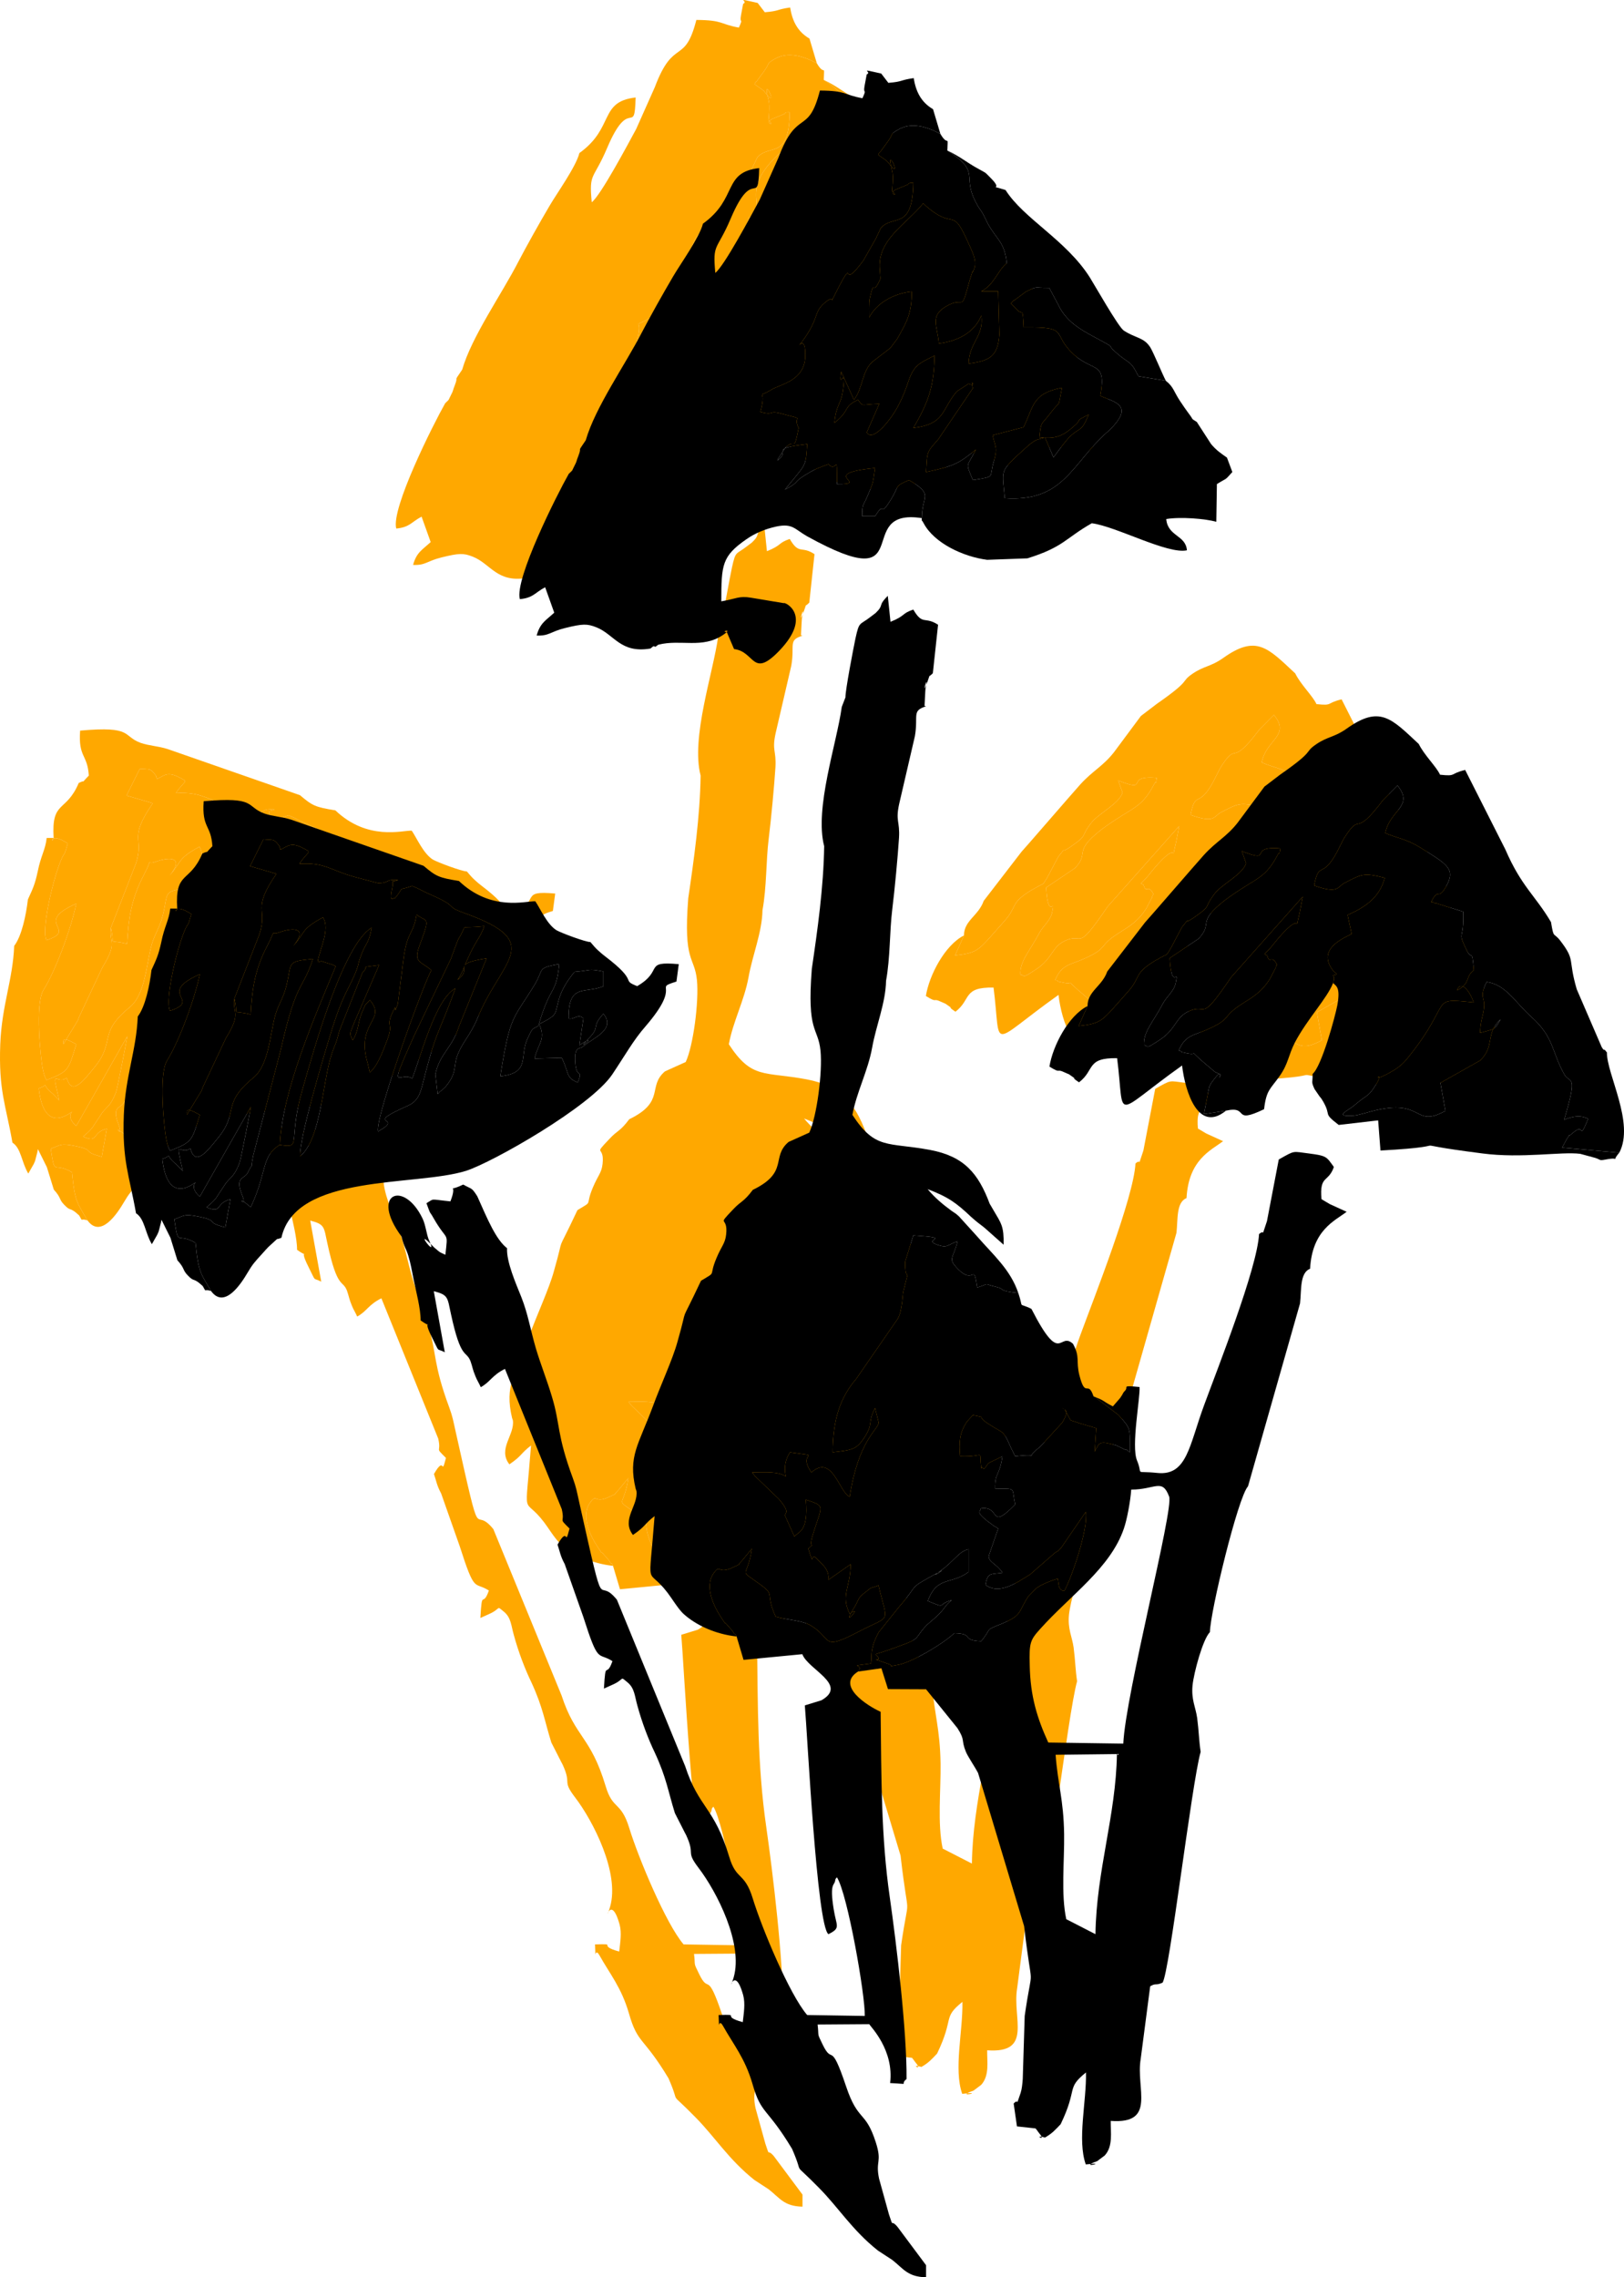 <svg width="92" height="129" viewBox="0 0 92 129" fill="none" xmlns="http://www.w3.org/2000/svg">
<path fill-rule="evenodd" clip-rule="evenodd" d="M15.745 66.043C15.887 66.633 15.996 66.696 16.128 67.12C16.281 67.628 16.314 67.908 16.424 68.436C16.566 69.151 16.829 70.104 16.829 70.798C17.727 71.43 16.818 70.456 17.464 71.741C17.946 72.694 17.672 72.331 18.198 72.601L17.574 69.141C18.417 69.358 18.341 69.503 18.549 70.446C19.118 73.077 19.403 72.466 19.655 73.108C19.776 73.45 19.765 73.554 19.929 73.948C19.995 74.134 20.137 74.352 20.236 74.579C20.794 74.269 20.86 73.916 21.605 73.543L24.825 81.489C25.023 82.349 24.595 81.924 25.264 82.587C24.968 83.727 25.231 82.359 24.584 83.499C24.727 83.913 24.738 84.131 24.99 84.597L26.041 87.581C26.918 90.326 26.852 89.559 27.695 90.098C27.334 91.134 27.312 89.922 27.213 91.652L27.695 91.435C28.429 91.114 28.079 90.917 28.561 91.31C28.955 91.642 28.955 92.087 29.108 92.616C29.371 93.589 29.744 94.553 30.094 95.278C30.762 96.718 30.85 97.485 31.233 98.707L31.792 99.805C31.814 99.847 31.847 99.909 31.869 99.95C32.416 101.131 31.814 100.81 32.57 101.805C33.61 103.162 35.111 106.104 34.563 108.01C34.213 109.191 34.574 107.13 35.1 109.015C35.231 109.502 35.133 110.041 35.078 110.548C33.753 110.186 35.078 110.103 33.709 110.144C33.764 111.304 33.654 110.217 33.961 110.766C34.552 111.822 35.199 112.579 35.626 114.039C36.13 115.811 36.425 115.324 37.871 117.728C38.627 119.458 37.74 118.245 39.405 119.944C40.511 121.063 41.267 122.317 42.735 123.487L43.545 124.016C44.17 124.503 44.411 124.979 45.462 125V124.316L43.841 122.141C43.425 121.654 43.644 122.296 43.359 121.436L42.8 119.416C42.581 118.37 42.987 118.515 42.614 117.355C42.023 115.511 41.617 116.236 40.927 114.174C40.018 111.47 40.194 113.055 39.591 111.791C39.262 111.118 39.405 111.408 39.317 110.683L42.242 110.662C42.319 110.807 43.655 112.123 43.425 113.998C44.674 114.06 43.918 114.112 44.356 113.77C44.378 111.056 43.786 106.125 43.403 103.452C42.91 100.033 42.932 96.687 42.888 92.968C42.132 92.626 40.336 91.486 41.606 90.689C42.023 90.222 40.851 90.43 42.33 90.233C42.439 89.922 42.209 89.508 42.779 88.461L43.918 87.042C45.145 85.633 44.356 86.068 46.021 85.146C47.072 84.556 45.276 85.675 46.295 84.97C47.04 84.442 47.335 83.862 47.872 83.758V85.043C46.886 85.789 46.087 85.25 45.561 86.69C46.689 87.156 46.032 86.887 46.919 86.638C46.47 87.001 46.612 87.032 46.109 87.519C45.944 87.684 45.747 87.829 45.638 87.933C45.605 87.964 45.55 88.006 45.517 88.037C44.761 88.814 45.221 88.793 43.962 89.238C43.677 89.352 43.02 89.58 42.592 89.704C43.272 90.337 41.782 89.704 43.381 90.274C43.622 90.357 43.184 90.44 43.929 90.295C44.717 90.129 46.415 89.124 47.062 88.513C48.234 88.544 47.39 88.917 48.584 88.969C49.23 88.192 48.727 88.389 49.712 87.995C50.917 87.498 50.654 87.363 51.246 86.441C51.257 86.431 51.717 85.954 51.728 85.954C51.947 85.789 52.484 85.55 52.922 85.426C52.987 85.685 52.922 86.089 53.294 86.12C53.689 85.426 54.663 82.618 54.51 81.645L53.13 83.654C52.769 84.048 53.119 83.717 52.758 83.965L51.355 85.188C50.665 85.602 49.647 86.379 48.825 85.778C48.956 85.074 49.088 85.188 49.789 85.094C49.756 85.012 49.679 84.939 49.625 84.877C49.329 84.545 48.956 84.421 49.022 84.11C49.022 84.11 49.428 82.929 49.548 82.587C49.493 82.536 49.395 82.494 49.34 82.463C48.146 81.614 48.551 81.665 48.562 81.448C49.723 81.272 49 82.764 50.512 81.22C50.282 80.184 50.621 80.36 49.373 80.319C49.362 79.386 49.614 79.656 49.789 78.495L49.044 78.858C48.88 78.951 48.77 79.355 48.661 79.117C48.65 79.096 48.617 79.169 48.595 79.179C48.431 78.019 48.88 78.558 47.39 78.495C47.324 77.667 47.357 77.211 47.73 76.6C47.785 76.506 48.014 76.278 48.113 76.164C48.968 76.33 48.277 76.175 48.924 76.61C49.833 77.231 49.8 76.921 50.26 77.988L50.512 78.495C52.155 78.288 50.895 78.754 51.87 77.998L52.122 77.739C52.166 77.698 52.21 77.646 52.243 77.604L53.174 76.589C53.623 75.833 53.327 75.874 53.163 75.76C53.218 75.791 53.294 75.823 53.316 75.843L53.645 76.444C53.721 76.486 53.809 76.506 53.886 76.527C53.952 76.548 54.039 76.579 54.116 76.61L55.102 76.9L55.014 78.236C55.288 77.687 55.277 77.604 56.23 77.874L56.745 78.122C56.81 78.05 56.92 78.226 57.008 78.267C56.997 76.91 57.117 76.983 56.35 76.144L55.123 75.211C55.091 75.129 54.992 75.149 54.948 75.097C54.62 74.134 54.499 75.263 54.149 73.906C53.941 73.077 54.203 72.891 53.787 72.124C52.987 71.389 53.119 73.45 51.432 70.145C50.621 69.741 51.016 70.218 50.687 69.244C49.438 69.109 49.997 69.027 49.45 68.902C48.617 68.706 49.165 68.685 48.354 68.933C48.146 67.442 48.212 68.84 47.27 67.887C46.667 67.266 46.996 67.338 47.248 66.312C46.634 66.53 46.689 66.706 46.12 66.52C45.123 66.188 47.16 66.136 44.739 65.981L44.29 67.431C44.279 67.473 44.279 67.545 44.279 67.587C44.301 68.892 44.608 67.4 44.192 69.089C44.181 69.13 44.17 69.203 44.159 69.254L44.104 69.783C44.049 70.104 44.027 70.384 43.863 70.695L41.508 74.103C40.61 75.149 40.182 76.382 40.172 78.267C41.3 78.133 41.519 78.112 41.968 77.428C42.505 76.6 42.121 76.641 42.571 75.76L42.779 76.589C42.724 77.014 41.628 77.584 41.136 80.785C40.544 80.557 40.161 78.34 38.967 79.407C38.079 78.143 39.81 78.578 37.762 78.267C37.302 78.91 37.521 79.635 37.521 79.635C37.05 79.335 36.349 79.407 35.604 79.407C35.659 79.48 35.724 79.552 35.779 79.625L37.126 80.919C37.838 81.769 37.411 81.645 37.488 81.893L38.003 83.043C38.222 82.743 38.813 82.815 38.649 80.951C39.821 81.344 39.558 81.23 39.021 83.023C38.781 83.851 39.24 83.292 38.791 83.727C39.197 84.991 38.835 83.799 39.295 84.317C39.514 84.566 40.018 84.898 39.92 85.499L41.19 84.608C41.179 85.944 40.61 86.348 41.136 87.415C41.99 86.793 40.511 88.451 41.409 87.032C41.705 86.545 41.541 86.555 42.089 86.141C42.516 85.82 42.099 86.068 42.768 85.809C43.293 88.057 43.534 87.436 41.617 88.441C39.471 89.559 40.194 88.814 38.912 88.068C38.441 87.788 37.565 87.757 36.94 87.581C36.316 86.172 36.951 86.41 36.086 85.768C34.749 84.784 35.341 85.519 35.593 83.727L35.133 84.286C35.078 84.349 35.045 84.4 34.99 84.452C34.651 84.784 35.155 84.483 34.552 84.773C33.643 85.229 33.829 84.566 33.446 85.094C32.854 85.882 33.49 87.073 33.84 87.602C34.257 88.244 33.961 87.767 34.18 88.026C34.213 88.068 34.257 88.12 34.3 88.161L34.519 88.42C34.541 88.451 34.607 88.596 34.629 88.555C34.64 88.523 34.706 88.648 34.727 88.7L35.122 90.026L38.452 89.704C38.77 90.575 41.07 91.435 39.536 92.315L38.594 92.605C38.737 94.201 39.273 105.099 39.931 105.565C40.654 105.203 40.38 105.13 40.226 104.136C39.985 102.623 40.281 102.83 40.314 102.519C40.325 102.416 40.369 102.395 40.413 102.343C41.015 103.286 42.023 109.056 41.99 110.196L38.726 110.144C37.729 108.984 36.163 105.234 35.648 103.555C35.177 102.012 34.717 102.551 34.311 101.183C33.457 98.334 32.602 98.459 31.814 96.045L27.947 86.617C26.72 85.115 27.378 88.109 25.822 81.137C25.669 80.453 25.647 80.267 25.45 79.728C24.529 77.242 24.749 76.703 24.267 75.118C23.982 74.165 23.631 73.295 23.358 72.383C23.04 71.295 22.919 70.456 22.536 69.482C22.229 68.716 21.682 67.473 21.725 66.706C21.101 66.219 20.641 65.121 20.038 63.764C19.699 63.236 19.754 63.391 19.239 63.101C18.187 63.608 18.976 62.873 18.516 64.054C17.3 63.93 17.64 63.878 17.158 64.158C17.453 64.955 17.267 64.479 17.563 65.007C18.363 66.406 18.384 65.68 18.231 67.079C17.881 66.913 17.957 66.975 17.683 66.737C17.651 66.716 17.596 66.665 17.574 66.644C16.281 65.308 17.87 67.462 17.311 66.271C17.158 65.939 17.125 65.421 16.939 65.028C15.876 62.811 13.937 63.608 15.745 66.043Z" fill="#FFA800"/>
<path fill-rule="evenodd" clip-rule="evenodd" d="M40.895 35.503L40.687 36.041C40.402 38.124 39.131 41.791 39.69 43.935C39.657 46.256 39.306 48.732 38.989 50.887C38.704 54.554 39.339 54.14 39.482 55.517C39.602 56.75 39.273 59.247 38.846 60.159L37.674 60.687C36.656 61.547 37.718 62.396 35.648 63.401C35.111 64.116 34.99 64.012 34.52 64.52C33.556 65.535 34.257 64.82 34.136 65.929C34.081 66.447 33.873 66.582 33.588 67.265C33.117 68.384 33.654 67.98 32.712 68.55C31.354 71.44 32.077 69.555 31.376 72.02C31.102 73.015 30.423 74.465 29.985 75.667C29.174 77.853 28.572 78.485 29.01 80.329C29.021 80.36 29.043 80.422 29.054 80.453C29.174 81.282 28.177 82.069 28.856 82.95C29.59 82.453 29.481 82.339 30.083 81.883C29.744 86.317 29.601 84.628 30.817 86.224C31.036 86.503 31.409 87.125 31.704 87.404C32.427 88.068 33.544 88.575 34.727 88.7C34.706 88.648 34.64 88.523 34.629 88.555C34.607 88.596 34.541 88.451 34.519 88.42L34.3 88.161C34.257 88.12 34.213 88.068 34.18 88.026C33.961 87.767 34.257 88.244 33.84 87.602C33.49 87.073 32.854 85.882 33.446 85.094C33.829 84.566 33.643 85.229 34.552 84.773C35.155 84.483 34.651 84.784 34.99 84.452C35.045 84.4 35.078 84.349 35.133 84.286L35.593 83.727C35.341 85.519 34.749 84.784 36.086 85.768C36.951 86.41 36.316 86.172 36.94 87.581C37.565 87.757 38.441 87.788 38.912 88.068C40.194 88.814 39.471 89.559 41.617 88.441C43.534 87.436 43.293 88.057 42.768 85.809C42.099 86.068 42.516 85.82 42.089 86.141C41.541 86.555 41.705 86.545 41.409 87.032C40.511 88.451 41.99 86.793 41.136 87.415C40.61 86.348 41.179 85.944 41.19 84.608L39.92 85.499C40.018 84.898 39.514 84.566 39.295 84.317C38.835 83.799 39.197 84.991 38.791 83.727C39.24 83.292 38.781 83.851 39.021 83.023C39.558 81.23 39.821 81.344 38.649 80.951C38.813 82.815 38.222 82.743 38.003 83.043L37.488 81.893C37.411 81.645 37.838 81.769 37.126 80.919L35.779 79.625C35.724 79.552 35.659 79.48 35.604 79.407C36.349 79.407 37.05 79.335 37.521 79.635C37.521 79.635 37.302 78.91 37.762 78.267C39.81 78.578 38.079 78.143 38.967 79.407C40.161 78.34 40.544 80.557 41.136 80.785C41.628 77.584 42.724 77.014 42.779 76.589L42.571 75.76C42.121 76.641 42.505 76.6 41.968 77.428C41.519 78.112 41.3 78.133 40.172 78.267C40.182 76.382 40.61 75.149 41.508 74.103L43.863 70.695C44.027 70.384 44.049 70.104 44.104 69.783L44.159 69.254C44.17 69.203 44.181 69.13 44.192 69.089C44.608 67.4 44.301 68.892 44.279 67.587C44.279 67.545 44.279 67.473 44.29 67.431L44.739 65.981C47.16 66.136 45.123 66.188 46.12 66.52C46.689 66.706 46.634 66.53 47.248 66.312C46.996 67.338 46.667 67.266 47.27 67.887C48.212 68.84 48.146 67.442 48.354 68.933C49.165 68.685 48.617 68.706 49.45 68.902C49.997 69.027 49.438 69.109 50.687 69.244C50.238 67.918 49.307 67.131 48.321 66.001L47.325 64.903C47.029 64.644 47.171 64.779 46.897 64.582C46.404 64.22 45.966 63.857 45.55 63.36C46.744 63.816 47.193 64.157 48.015 64.934C48.069 64.976 48.212 65.111 48.267 65.152C48.409 65.276 48.595 65.401 48.781 65.556L49.855 66.509C49.877 65.463 49.723 65.307 49.285 64.561C49.252 64.499 49.209 64.427 49.176 64.375C49.154 64.323 49.099 64.251 49.066 64.189C48.42 62.458 47.609 61.505 45.703 61.143C43.282 60.687 42.592 61.153 41.289 59.154C41.519 57.88 42.165 56.678 42.406 55.352C42.625 54.109 43.173 52.814 43.195 51.56C43.436 50.244 43.392 48.763 43.545 47.53C43.688 46.38 43.863 44.495 43.929 43.459C43.984 42.506 43.721 42.526 43.94 41.532L44.827 37.709C45.035 36.518 44.63 36.269 45.462 36.01L45.375 35.989C45.386 35.834 45.419 35.068 45.429 35.026C45.66 33.876 45.123 35.72 45.539 34.622C45.736 34.094 45.539 34.446 45.846 34.135L46.142 31.39C45.386 30.892 45.276 31.452 44.739 30.53C44.06 30.758 44.323 30.872 43.447 31.224L43.294 29.753C42.691 30.354 43.118 30.23 42.603 30.727L42.33 30.934C41.683 31.442 41.683 31.162 41.464 32.156C41.344 32.726 40.884 35.119 40.895 35.503Z" fill="#FFA800"/>
<path fill-rule="evenodd" clip-rule="evenodd" d="M56.274 95.361C56.219 98.852 55.113 101.939 55.058 105.565L53.404 104.716C53.097 103.286 53.305 101.421 53.283 99.888C53.251 97.909 52.922 97.07 52.801 95.402L56.274 95.361ZM57.084 80.381C58.443 80.381 58.837 79.718 59.231 80.774C59.505 81.479 56.756 91.994 56.635 94.77L52.385 94.708C51.761 93.341 51.366 92.097 51.334 90.326C51.301 89.052 51.355 88.907 51.936 88.264C53.634 86.369 55.901 84.835 56.668 82.587C56.843 82.09 57.041 81.033 57.084 80.381ZM64.325 65.908C64.226 67.835 61.959 73.564 61.214 75.594C60.37 77.874 60.25 79.604 58.574 79.438C57.183 79.293 57.785 79.624 57.413 78.734C57.073 77.915 57.599 75.201 57.555 74.569C56.482 74.465 56.953 74.559 56.734 74.776C56.581 74.931 56.646 74.931 56.449 75.201L56.044 75.667C55.343 75.305 55.715 75.408 54.948 75.097C54.992 75.149 55.091 75.129 55.123 75.211L56.35 76.144C57.117 76.983 56.997 76.91 57.008 78.267C56.92 78.226 56.81 78.05 56.745 78.122L56.23 77.874C55.277 77.604 55.288 77.687 55.014 78.236L55.102 76.9L54.116 76.61C54.039 76.579 53.952 76.548 53.886 76.527C53.809 76.506 53.721 76.486 53.645 76.444L53.316 75.843C53.294 75.823 53.218 75.791 53.163 75.76C53.327 75.874 53.623 75.833 53.174 76.589L52.243 77.604C52.21 77.646 52.166 77.698 52.122 77.739L51.87 77.998C50.895 78.754 52.155 78.288 50.512 78.495L50.26 77.988C49.8 76.921 49.833 77.231 48.924 76.61C48.277 76.175 48.968 76.33 48.113 76.164C48.014 76.278 47.785 76.506 47.73 76.6C47.357 77.211 47.324 77.667 47.39 78.495C48.88 78.558 48.431 78.019 48.595 79.179C48.617 79.169 48.65 79.096 48.661 79.117C48.77 79.355 48.88 78.951 49.044 78.858L49.789 78.495C49.614 79.656 49.362 79.386 49.373 80.319C50.621 80.36 50.282 80.184 50.512 81.22C49 82.764 49.723 81.272 48.562 81.448C48.551 81.665 48.146 81.614 49.34 82.463C49.395 82.494 49.493 82.536 49.548 82.587C49.428 82.929 49.022 84.11 49.022 84.11C48.956 84.421 49.329 84.545 49.625 84.877C49.679 84.939 49.756 85.012 49.789 85.094C49.088 85.188 48.956 85.074 48.825 85.778C49.647 86.379 50.665 85.602 51.355 85.188L52.758 83.965C53.119 83.717 52.769 84.048 53.13 83.654L54.51 81.645C54.663 82.618 53.689 85.426 53.294 86.12C52.922 86.089 52.987 85.685 52.922 85.426C52.484 85.55 51.947 85.789 51.728 85.954C51.717 85.954 51.257 86.431 51.246 86.441C50.654 87.363 50.917 87.498 49.712 87.995C48.727 88.389 49.23 88.192 48.584 88.969C47.39 88.917 48.234 88.544 47.062 88.513C46.415 89.124 44.717 90.129 43.929 90.295C43.184 90.44 43.622 90.357 43.381 90.274C41.782 89.704 43.272 90.337 42.592 89.704C43.02 89.58 43.677 89.352 43.962 89.238C45.221 88.793 44.761 88.814 45.517 88.037C45.55 88.006 45.605 87.964 45.638 87.933C45.747 87.829 45.944 87.684 46.109 87.519C46.612 87.032 46.47 87.001 46.919 86.638C46.032 86.887 46.689 87.156 45.561 86.69C46.087 85.25 46.886 85.789 47.872 85.043V83.758C47.335 83.862 47.04 84.442 46.295 84.97C45.276 85.675 47.072 84.556 46.021 85.146C44.356 86.068 45.145 85.633 43.918 87.042L42.779 88.461C42.209 89.508 42.439 89.922 42.33 90.233C40.851 90.43 42.023 90.222 41.606 90.689L42.932 90.502L43.304 91.683L45.462 91.694L47.237 93.89C47.697 94.605 47.434 94.542 47.719 95.237C47.828 95.506 48.223 96.076 48.409 96.438L51.016 105.109C51.498 109.284 51.531 106.86 51.049 110.196L50.939 113.77C50.917 114.039 50.895 114.319 50.819 114.557C50.501 115.479 50.753 114.806 50.424 115.158L50.611 116.453L51.662 116.567C51.706 116.608 51.827 116.785 51.859 116.826C52.352 117.396 51.454 116.867 52.199 117.085C52.626 116.836 52.779 116.65 53.086 116.329C54.083 114.257 53.371 114.329 54.521 113.397C54.554 115.065 54.017 117.22 54.51 118.608C55.858 118.452 54.225 118.825 54.959 118.494C55.003 118.473 55.102 118.452 55.157 118.421L55.584 118.1C56.066 117.572 55.912 116.785 55.923 116.142C58.53 116.329 57.336 114.329 57.621 112.63L58.158 108.518C58.508 108.31 58.443 108.497 58.859 108.31C59.253 107.751 60.502 97.06 61.017 95.237C60.918 94.573 60.918 94.066 60.82 93.32C60.732 92.698 60.48 92.284 60.557 91.476C60.633 90.74 61.137 88.865 61.542 88.451C61.553 87.332 63.131 80.805 63.7 80.194L66.647 69.835C66.735 69.058 66.625 68.115 67.217 67.866C67.337 65.68 68.608 65.162 69.287 64.644L68.334 64.209L67.863 63.929C67.742 62.541 68.246 63.018 68.564 62.106C68.137 61.516 68.17 61.474 67.151 61.34C66.198 61.226 66.395 61.143 65.442 61.681L64.774 65.173C64.401 66.26 64.697 65.577 64.325 65.908Z" fill="#FFA800"/>
<path fill-rule="evenodd" clip-rule="evenodd" d="M32.822 8.671C32.635 9.438 31.54 10.96 31.135 11.655C30.554 12.639 29.809 13.975 29.371 14.814C28.418 16.669 26.72 19.072 26.184 20.937C25.614 21.776 26.019 21.175 25.756 21.849C25.636 22.139 25.702 22.087 25.548 22.377C25.351 22.75 25.515 22.553 25.22 22.843C24.562 24.003 22.142 28.8 22.448 29.94C23.215 29.867 23.292 29.577 23.883 29.266L24.398 30.706C23.916 31.152 23.599 31.286 23.401 32.001C24.113 32.032 24.168 31.784 25.012 31.576C26.019 31.328 26.26 31.328 26.786 31.535C27.805 31.939 28.144 33.027 29.853 32.737C29.919 32.685 30.028 32.561 30.083 32.623C30.127 32.685 30.236 32.54 30.302 32.519C31.573 32.198 32.789 32.768 33.972 31.96C34.585 31.545 33.753 31.815 34.169 31.794L34.585 32.768C35.779 32.902 35.604 34.467 37.148 32.861C39.076 30.851 37.444 30.074 37.4 30.168L35.538 29.857C34.859 29.743 34.717 29.919 33.862 30.064C33.862 27.982 33.906 27.505 35.275 26.552C35.757 26.21 36.36 25.961 36.973 25.827C37.915 25.63 38.014 25.982 38.737 26.386C45.178 29.94 41.223 24.729 45.221 25.35C45.232 24.035 45.922 24.045 44.498 23.195C43.633 23.558 43.973 23.496 43.447 24.335C42.757 25.443 43.184 24.262 42.571 25.247H41.848C41.848 24.459 41.902 24.698 42.143 24.097C42.45 23.361 42.439 23.485 42.571 22.512C39.219 22.843 42.395 23.444 40.413 23.423C40.413 21.445 40.424 22.854 39.931 22.294C39.361 22.512 39.252 22.522 38.671 22.874C37.893 23.33 38.342 23.289 37.466 23.734L37.959 23.133C38.627 22.315 38.66 22.335 38.726 21.154C36.491 21.424 37.849 21.527 37.039 22.087C37.061 22.066 37.061 21.973 37.072 21.994L37.488 21.362C38.08 20.761 37.948 21.724 38.244 20.243C37.849 19.476 38.77 19.839 37.236 19.424C36.513 19.228 36.886 19.559 36.075 19.331C36.491 17.839 35.691 18.678 36.732 18.057C37.214 17.767 38.561 17.57 38.616 16.223C38.627 15.985 38.638 15.032 38.2 15.653C39.471 14.089 39.032 13.758 39.679 13.188C40.577 12.411 39.701 13.799 40.577 12.142C41.42 10.556 40.599 12.535 41.913 10.753L42.625 9.5C42.658 9.448 42.669 9.386 42.702 9.334L42.899 8.92C43.589 8.122 44.696 9.096 44.739 6.361C44.63 6.371 44.498 6.33 44.433 6.454L43.754 6.734C43.721 6.744 43.666 6.786 43.644 6.806C43.348 6.962 43.962 7.2 43.535 6.817C43.545 6.775 43.622 5.978 43.545 5.698C43.085 3.957 44.257 6.444 43.304 5.19C43.195 5.056 42.921 4.91 42.746 4.765C42.768 4.714 42.844 4.579 42.855 4.62L43.272 4.051C43.688 3.47 43.37 3.657 43.841 3.367C44.619 2.88 45.539 3.191 46.273 3.584L45.857 2.186C45.167 1.782 44.882 1.171 44.761 0.425C43.951 0.539 44.192 0.622 43.326 0.694L42.921 0.166C41.508 -0.155 42.45 0.062 42.099 0.218L41.979 0.86C41.88 1.399 42.132 0.953 41.858 1.564C40.763 1.367 40.993 1.14 39.449 1.129C38.781 3.74 38.167 2.082 37.094 4.942L36.042 7.304C35.549 8.215 34.038 11.054 33.523 11.458C33.358 9.738 33.61 10.235 34.399 8.371C35.681 5.356 35.944 7.822 36.009 5.522C33.917 5.76 34.826 7.231 32.822 8.671Z" fill="#FFA800"/>
<path fill-rule="evenodd" clip-rule="evenodd" d="M21.342 56.968C21.901 53.456 22.054 53.787 23.27 51.809C23.851 50.856 23.369 50.856 24.683 50.607C24.497 52.399 24.212 51.705 23.522 54.026C24.705 53.425 24.376 53.497 24.705 52.472C24.902 51.892 25.264 51.394 25.548 51.053C26.556 50.97 26.26 50.856 27.18 51.032V51.871C26.096 52.306 25.198 51.684 25.209 53.694C25.505 53.787 25.735 53.394 26.052 53.684L25.822 55.207C27.191 54.316 25.34 55.839 26.37 54.803C27.038 54.119 26.457 54.233 27.18 53.425C27.936 54.326 26.545 54.813 26.008 55.3C25.844 55.445 25.483 55.217 25.603 56.336C25.691 57.102 26.03 56.533 25.735 57.32C25.044 57.04 25.274 56.864 24.825 55.922L23.281 55.963C23.489 55.103 23.916 54.896 23.566 54.057C23.117 54.378 23.226 54.098 22.876 54.855C22.416 55.849 23.062 56.781 21.342 56.968ZM4.462 44.35C3.739 46.059 2.907 45.303 3.038 47.468C2.929 47.913 2.753 47.064 3.838 47.779C3.63 48.535 3.674 48.266 3.531 48.556C3.06 49.53 2.315 52.658 2.633 53.259C4.484 52.648 1.8 52.306 4.32 51.187C4.035 52.586 3.148 54.989 2.458 56.087C1.976 56.875 2.304 59.941 2.414 60.511C2.512 60.998 2.578 61.06 2.633 61.184C3.915 60.687 3.871 60.614 4.32 59.154C3.422 58.636 3.619 58.988 3.597 59.154C3.63 59.092 3.663 59.019 3.685 58.988L4.418 57.786C4.44 57.724 4.462 57.662 4.484 57.6L5.799 54.803C6.708 53.332 6.149 53.425 6.281 52.555L7.694 48.929C8.197 47.406 7.223 47.582 8.658 45.5L7.168 45.065L7.924 43.542C8.504 43.604 8.493 43.48 8.833 43.935C8.844 43.946 8.855 44.06 8.866 44.039C8.866 44.008 8.877 44.101 8.888 44.132C9.304 43.935 9.479 43.676 10.18 44.049C10.706 44.329 10.498 44.132 9.961 44.93C11.418 44.837 11.736 45.313 13.094 45.676L14.419 46.028C15.076 46.028 14.814 45.79 15.559 45.852C14.978 46.08 15.339 45.676 15.23 46.246C15.011 47.302 15.328 46.774 15.383 46.877C16.018 46.08 15.416 46.525 16.347 46.183C16.851 46.391 16.939 46.484 17.355 46.66C19.151 47.447 18.067 47.282 19.349 47.737C23.949 49.395 21.375 50.369 20.039 53.705C19.655 54.637 19.129 55.113 18.878 55.88C18.691 56.481 18.878 56.781 18.253 57.548L17.957 57.828C17.935 57.786 17.848 57.931 17.793 57.973L17.662 56.854C17.913 55.673 18.615 55.372 18.998 54.15L20.564 50.286C18.472 50.628 19.863 50.783 18.921 51.508C19.053 51.28 19.096 51.26 19.239 50.918C19.929 49.188 20.181 49.229 20.433 48.462C18.866 48.639 19.567 48.245 18.965 49.198C18.943 49.229 18.615 50.12 18.538 50.327L16.446 54.699C14.879 58.19 15.701 56.595 16.347 57.102C16.796 56.004 17.64 52.606 18.801 51.985C17.749 54.855 17.738 54.254 16.917 57.507C16.785 57.993 16.654 58.387 16.106 58.636C13.433 59.817 15.997 59.185 14.419 60.096C14.222 59.33 17.059 51.539 17.442 50.959C16.818 50.431 16.402 50.545 16.774 49.54C17.432 47.8 17.147 48.266 16.599 47.81C16.402 49.001 16.084 48.691 15.865 50.276L15.537 52.865C15.208 53.798 15.591 52.555 15.23 53.363C14.835 54.243 15.318 53.881 14.945 54.886C14.693 55.559 14.364 56.429 13.948 56.75L13.828 56.232C13.127 53.891 14.945 53.798 13.948 52.648C13.587 53.083 13.817 52.648 13.51 53.342C13.258 53.922 13.335 54.357 12.984 54.927C12.776 54.513 12.82 54.575 13.061 53.943L14.474 50.669C13.225 50.845 14.003 50.669 13.543 51.073L12.229 54.388C11.988 55.31 12.02 55.02 11.779 55.745C11.265 57.31 11.188 60.521 10.005 61.495C9.939 60.511 11.297 55.984 11.681 54.72C12.459 52.13 12.765 52.099 13.214 50.907C13.346 50.524 13.291 50.555 13.412 50.234C13.74 49.302 13.861 49.581 14.058 48.545C12.426 49.519 10.761 55.497 10.104 57.828C9.293 60.697 10.136 61.07 8.855 60.853C7.781 61.485 8.143 62.417 7.201 64.385C6.16 63.474 7.08 64.634 6.719 63.702C6.292 62.624 6.85 62.811 7.036 62.427C7.42 61.63 7.124 62.572 7.343 61.464L8.92 55.404C9.819 51.436 10.125 52.161 10.728 50.317C9.183 50.472 9.556 50.514 9.227 51.829C9.052 52.555 8.789 52.855 8.603 53.477C8.296 54.554 8.241 56.315 7.365 57.04C5.481 58.584 6.598 58.967 5.317 60.501C4.802 61.132 4.057 62.148 3.783 61.05C3.192 61.516 2.874 60.283 3.356 62.334L3.005 61.971C2.162 61.278 2.94 61.412 2.195 61.65C2.326 62.873 2.808 63.898 4.079 62.976C3.761 63.349 4.32 63.785 4.32 63.785L7.212 58.698C7.212 58.729 6.653 61.671 6.565 61.889C6.259 62.655 6.105 62.635 5.799 63.018L5.339 63.712C5.306 63.764 5.273 63.826 5.24 63.867C5.087 64.064 4.9 64.22 4.703 64.385C5.612 64.779 5.174 64.147 6.051 63.94L5.766 65.525C4.572 65.225 5.448 65.162 4.287 64.924C3.4 64.738 3.444 64.872 2.874 65.069C3.126 66.706 2.994 65.763 4.079 66.406C4.232 68.073 4.386 68.156 4.955 69.13C5.711 70.176 6.653 68.726 7.025 68.094C7.299 67.628 7.42 67.493 7.847 67.027C7.989 66.872 8.154 66.675 8.285 66.561C8.92 65.991 8.526 66.291 8.942 66.115C9.742 62.459 16.511 63.225 19.403 62.324C20.893 61.847 26.457 58.688 27.684 56.864C28.44 55.735 28.878 54.927 29.568 54.14C31.715 51.643 29.93 52.037 31.321 51.602L31.452 50.617C29.415 50.431 30.631 50.97 29.097 51.861C28.133 51.488 29.24 51.664 27.279 50.172C27.104 50.037 27.093 50.027 26.874 49.83C26.655 49.623 26.677 49.623 26.447 49.364C26.173 49.364 24.782 48.846 24.519 48.691C23.982 48.349 23.62 47.489 23.325 47.054C22.788 47.033 20.827 47.644 18.998 45.904C17.848 45.717 17.705 45.645 16.993 45.044L9.501 42.433C8.997 42.267 8.438 42.247 7.967 42.081C6.905 41.687 7.562 41.117 4.539 41.387C4.429 42.931 4.955 42.703 5.032 43.935C4.484 44.495 4.966 44.111 4.462 44.35Z" fill="#FFA800"/>
<path fill-rule="evenodd" clip-rule="evenodd" d="M64.632 40.558L63.109 42.609C62.474 43.417 61.904 43.656 61.192 44.443C60.699 44.992 57.917 48.214 57.873 48.245L55.726 51.032C55.43 51.881 54.609 52.14 54.609 52.99L54.105 54.119C55.485 53.964 55.408 53.839 56.876 52.203C57.676 51.312 57.183 51.198 58.399 50.441C58.443 50.41 58.508 50.379 58.552 50.358C59.264 49.923 58.979 50.265 59.341 49.685L59.954 48.525C60.535 47.82 59.954 48.442 60.622 47.986C61.696 47.24 61.148 47.489 61.806 46.629C62.244 46.059 63.394 45.541 63.591 44.899L63.35 44.215C65.201 44.94 63.624 43.894 65.53 44.06C65.442 44.609 65.53 44.143 65.387 44.412C64.851 45.438 64.456 45.655 63.569 46.194C63.525 46.225 63.47 46.256 63.427 46.287C63.186 46.432 62.682 46.774 62.408 46.981C60.71 48.307 61.773 48.255 60.896 49.177L59.264 50.276C59.374 52.244 59.801 50.721 59.604 51.684C59.505 52.161 59.067 52.472 58.87 52.865C58.311 53.922 57.764 54.45 57.807 55.207C58.114 55.238 57.796 55.507 58.727 54.886C59.615 54.295 59.582 53.673 60.272 53.321C61.455 52.731 60.874 54.109 62.748 51.353L66.8 46.795L66.625 47.706C66.242 49.26 67.03 47.095 65.004 49.654C64.949 49.727 64.632 50.048 64.632 50.048C64.686 50.089 64.774 50.079 64.796 50.162C64.938 50.648 65.026 50.027 65.344 50.648C65.311 50.7 65.278 50.731 65.267 50.825L64.938 51.457C64.456 52.213 63.974 52.472 63.361 52.865C62.156 53.632 62.846 53.694 61.302 54.357C60.655 54.637 60.13 54.647 59.779 55.507C59.823 55.549 59.9 55.518 59.921 55.569C59.932 55.621 60.031 55.611 60.053 55.621C61.192 55.911 59.976 55.186 61.543 56.481C61.893 56.771 61.729 56.678 62.156 56.875C61.806 57.734 62.583 55.994 61.586 57.393L61.51 57.558C61.499 57.569 61.499 57.631 61.488 57.641L61.203 59.112L62.452 58.916C63.81 58.615 62.758 59.724 64.61 58.833C64.741 57.734 64.949 57.724 65.497 56.947C65.99 56.243 65.968 55.818 66.362 55.041C67.063 53.715 68.181 52.555 68.52 51.684C68.717 51.146 68.29 51.312 68.739 51.187L68.509 50.97C67.699 49.903 68.739 49.291 69.572 48.908L69.342 47.831C70.349 47.385 71.16 46.836 71.445 45.728C70.229 45.417 70.141 45.52 69.166 46.018C68.75 46.235 68.849 46.66 67.447 46.163C67.721 44.723 67.896 45.842 68.739 44.267L69.123 43.511C70.174 41.843 69.605 43.635 71.346 41.325L72.168 40.496C73.132 41.687 71.73 41.874 71.478 43.19C72.069 43.459 72.661 43.521 73.384 43.967C75.027 44.982 75.476 45.22 74.917 46.225C74.446 47.054 74.512 46.225 74.074 47.095C74.118 47.116 74.194 47.085 74.216 47.126C74.238 47.178 74.337 47.157 74.359 47.168L75.892 47.644C75.947 49.385 75.531 48.66 76.078 49.809C76.396 50.483 76.374 49.612 76.495 50.959C76.002 51.301 76.319 51.716 75.541 52.099C75.739 51.529 76.232 52.057 76.484 52.783C73.866 52.513 75.41 52.658 72.704 55.984C72.365 56.398 72.036 56.595 71.598 56.833C70.492 57.413 71.554 56.491 70.919 57.486C70.536 58.097 70.459 58.014 69.933 58.439L69.681 58.646C69.364 58.916 68.498 59.278 69.703 59.195C69.868 59.185 70.207 59.081 70.382 59.04C73.767 58.035 72.967 59.983 74.884 58.926L74.6 57.341L76.845 56.077C77.71 55.259 77.119 54.554 78.006 53.746C77.656 54.409 77.612 54.274 76.845 54.513C76.878 53.694 77.042 53.549 77.075 52.99C77.108 52.472 76.79 52.503 77.218 51.622C78.313 51.778 78.817 52.762 79.737 53.591C81.051 54.761 80.887 55.559 81.621 56.864C81.939 57.413 82.41 56.74 81.61 59.434C81.643 59.434 82.377 59.04 82.968 59.382C82.421 60.697 82.793 59.589 82.147 60.138C81.566 60.635 82.169 59.983 81.763 60.511C81.741 60.542 81.577 60.873 81.49 61.008L84.732 61.298C85.619 59.62 84.02 56.864 84.031 55.611C83.976 55.569 83.899 55.424 83.877 55.466C83.856 55.507 83.757 55.352 83.735 55.31L82.322 52.037C81.807 50.276 82.267 50.441 81.402 49.302C80.986 48.763 81.029 49.219 80.865 48.235C79.967 46.712 79.189 46.225 78.28 44.122L76.002 39.615C75.092 39.833 75.541 39.988 74.578 39.885C74.38 39.439 73.69 38.787 73.373 38.144C71.817 36.694 71.171 35.927 69.276 37.285C68.586 37.771 68.203 37.72 67.556 38.165C66.833 38.662 67.567 38.455 65.53 39.874L64.632 40.558Z" fill="#FFA800"/>
<path fill-rule="evenodd" clip-rule="evenodd" d="M45.221 25.35C45.221 25.609 45.167 25.34 45.331 25.651C45.922 26.759 47.555 27.536 48.924 27.712L51.202 27.629C53.261 26.987 53.338 26.5 54.85 25.64C56.23 25.816 59.144 27.412 60.239 27.173C60.173 26.303 59.155 26.396 59.067 25.402C59.878 25.267 61.28 25.381 61.904 25.557L61.937 23.423C62.539 23.04 62.331 23.278 62.813 22.739L62.507 21.921C62.167 21.683 61.904 21.507 61.608 21.154L60.798 19.901C60.414 19.652 60.677 19.86 60.327 19.404C60.217 19.259 59.987 18.927 59.845 18.71C59.494 18.181 59.483 17.912 59.045 17.57L57.49 17.311C57.03 16.368 56.986 16.648 56.23 15.975C55.595 15.415 56.252 15.778 55.463 15.343C54.477 14.804 53.459 14.358 52.944 13.25L52.44 12.307C51.509 12.318 51.827 12.183 51.115 12.525L50.446 13.022C50.413 12.981 50.337 13.136 50.271 13.188L50.567 13.488C50.95 13.965 50.928 13.271 50.994 14.545C53.711 14.514 52.484 14.877 53.875 16.12C54.948 17.073 55.693 16.462 55.332 18.419C56.011 18.761 57.413 18.896 55.77 20.44C55.737 20.471 55.682 20.512 55.649 20.543C53.689 22.325 53.229 24.449 49.921 24.221C49.778 22.667 49.68 22.739 50.545 21.88L51.312 21.186C51.728 20.895 51.542 20.968 52.199 20.782L52.681 21.911C52.999 21.476 53.393 20.937 53.634 20.709C54.225 20.16 54.247 20.502 54.675 19.487C53.765 19.932 54.39 19.683 53.82 20.16C53.152 20.75 52.758 20.864 51.881 20.771C51.98 19.808 51.991 20.098 52.506 19.404C53.141 18.565 52.9 19.259 53.163 17.964C51.454 18.295 51.575 19.01 50.983 20.201L49.23 20.657C49.406 21.382 49.526 21.372 49.285 22.19C49.022 23.081 49.439 22.978 48.113 23.195C47.697 22.159 47.741 22.532 48.288 21.465C47.336 22.232 47.094 22.398 45.462 22.739C45.528 21.527 45.495 21.641 46.153 20.885L48.113 17.995C47.916 17.311 48.354 17.984 47.872 17.736L47.204 18.171C46.317 19.217 46.569 20.015 44.739 20.243C45.649 18.71 45.911 17.798 45.944 16.14C45.123 16.565 44.783 16.648 44.466 17.591C44.148 18.565 43.721 19.466 42.987 20.233C42.614 20.605 42.264 20.802 42.089 20.471V20.491L42.1 20.502L42.812 18.875C41.76 18.896 41.924 19.082 41.607 18.647C40.697 19.082 41.223 19.197 40.27 19.953C40.38 18.844 40.632 18.979 40.752 18.109C40.96 16.544 40.467 18.243 40.654 17.052L41.377 18.647C41.88 18.015 41.826 17 42.439 16.482L43.37 15.768C43.403 15.726 43.458 15.685 43.491 15.643L43.819 15.208C44.356 14.265 44.652 13.778 44.652 12.514C43.589 12.629 42.636 13.198 42.242 13.986C42.242 13.799 42.22 13.126 42.275 12.898C42.549 11.675 42.384 12.856 42.834 11.883C42.844 11.862 42.877 11.8 42.877 11.779L42.844 11.282C42.669 9.583 44.345 8.702 45.298 7.521C45.342 7.552 45.397 7.604 45.408 7.625C47.062 9.096 46.908 7.666 47.774 9.583C48.058 10.225 48.376 10.753 48.179 11.251C48.004 11.727 48.223 10.95 47.993 11.686C47.971 11.738 47.96 11.81 47.938 11.862C47.39 13.861 47.708 12.691 46.58 13.364C45.649 13.923 46.12 14.493 46.185 15.457C47.248 15.322 48.19 14.856 48.595 13.872C48.748 15.063 47.905 15.384 47.872 16.596C49.077 16.441 49.526 16.182 49.614 14.959L49.548 12.504H48.584C49.329 12.131 49.515 11.323 50.03 10.909C49.921 9.707 49.45 9.562 48.968 8.681L48.748 8.236C48.727 8.195 48.694 8.143 48.672 8.091C48.54 7.863 48.453 7.811 48.234 7.366C47.511 5.926 48.573 5.75 46.667 4.527C46.7 3.533 46.733 4.372 46.273 3.584C45.539 3.191 44.619 2.88 43.841 3.367C43.37 3.657 43.688 3.47 43.272 4.051L42.855 4.62C42.844 4.579 42.768 4.714 42.746 4.765C42.921 4.91 43.195 5.056 43.304 5.19C44.257 6.444 43.085 3.957 43.545 5.698C43.622 5.978 43.545 6.775 43.535 6.817C43.962 7.2 43.348 6.962 43.644 6.806C43.666 6.786 43.721 6.744 43.754 6.734L44.433 6.454C44.498 6.33 44.63 6.371 44.739 6.361C44.696 9.096 43.589 8.122 42.899 8.92L42.702 9.334C42.669 9.386 42.658 9.448 42.625 9.5L41.913 10.753C40.599 12.535 41.42 10.556 40.577 12.142C39.701 13.799 40.577 12.411 39.679 13.188C39.032 13.758 39.471 14.089 38.2 15.653C38.638 15.032 38.627 15.985 38.616 16.223C38.561 17.57 37.214 17.767 36.732 18.057C35.691 18.678 36.491 17.839 36.075 19.331C36.886 19.559 36.513 19.228 37.236 19.424C38.77 19.839 37.849 19.476 38.244 20.243C37.948 21.724 38.08 20.761 37.488 21.362L37.072 21.994C37.061 21.973 37.061 22.066 37.039 22.087C37.849 21.527 36.491 21.424 38.726 21.154C38.66 22.335 38.627 22.315 37.959 23.133L37.466 23.734C38.342 23.289 37.893 23.33 38.671 22.874C39.252 22.522 39.361 22.512 39.931 22.294C40.424 22.854 40.413 21.445 40.413 23.423C42.395 23.444 39.219 22.843 42.571 22.512C42.439 23.485 42.45 23.361 42.143 24.097C41.902 24.698 41.848 24.459 41.848 25.247H42.571C43.184 24.262 42.757 25.443 43.447 24.335C43.973 23.496 43.633 23.558 44.498 23.195C45.922 24.045 45.232 24.035 45.221 25.35Z" fill="#FFA800"/>
<path fill-rule="evenodd" clip-rule="evenodd" d="M68.52 51.684C68.684 51.861 68.947 51.902 68.761 52.938C68.641 53.57 67.874 56.408 67.359 56.833C67.37 57.351 67.26 57.237 67.469 57.693L67.753 58.108C67.786 58.149 67.83 58.201 67.863 58.242C67.885 58.294 67.929 58.346 67.951 58.387C68.454 59.257 67.896 58.998 68.838 59.724L71.072 59.465L71.204 61.174C76.319 60.894 71.631 60.656 76.987 61.34C79.211 61.63 81.435 61.226 82.519 61.36L83.362 61.588C83.702 61.692 83.56 61.764 83.976 61.682C84.896 61.505 84.206 61.91 84.732 61.298L81.49 61.008C81.577 60.873 81.741 60.542 81.763 60.511C82.169 59.983 81.566 60.635 82.147 60.138C82.793 59.589 82.421 60.697 82.968 59.382C82.377 59.04 81.643 59.434 81.61 59.434C82.41 56.74 81.939 57.413 81.621 56.864C80.887 55.559 81.051 54.761 79.737 53.591C78.817 52.762 78.313 51.778 77.218 51.622C76.79 52.503 77.108 52.472 77.075 52.99C77.042 53.549 76.878 53.694 76.845 54.513C77.612 54.274 77.656 54.409 78.006 53.746C77.119 54.554 77.71 55.259 76.845 56.077L74.6 57.341L74.884 58.926C72.967 59.983 73.767 58.035 70.382 59.04C70.207 59.081 69.868 59.185 69.703 59.195C68.498 59.278 69.364 58.916 69.681 58.646L69.933 58.439C70.459 58.014 70.536 58.097 70.919 57.486C71.554 56.491 70.492 57.413 71.598 56.833C72.036 56.595 72.365 56.398 72.704 55.984C75.41 52.658 73.866 52.513 76.484 52.783C76.232 52.057 75.739 51.529 75.541 52.099C76.319 51.716 76.002 51.301 76.495 50.959C76.374 49.612 76.396 50.483 76.078 49.809C75.531 48.66 75.947 49.385 75.892 47.644L74.359 47.168C74.337 47.157 74.238 47.178 74.216 47.126C74.194 47.085 74.118 47.116 74.074 47.095C74.512 46.225 74.446 47.054 74.917 46.225C75.476 45.22 75.027 44.982 73.384 43.967C72.661 43.521 72.069 43.459 71.478 43.19C71.73 41.874 73.132 41.687 72.168 40.496L71.346 41.325C69.605 43.635 70.174 41.843 69.123 43.511L68.739 44.267C67.896 45.842 67.721 44.723 67.447 46.163C68.849 46.66 68.75 46.235 69.166 46.018C70.141 45.52 70.229 45.417 71.445 45.728C71.16 46.836 70.349 47.385 69.342 47.831L69.572 48.908C68.739 49.291 67.699 49.903 68.509 50.97L68.739 51.187C68.29 51.312 68.717 51.146 68.52 51.684Z" fill="#FFA800"/>
<path fill-rule="evenodd" clip-rule="evenodd" d="M59.045 17.57C58.826 17.145 58.366 16.016 58.169 15.685C57.796 15.094 57.347 15.177 56.657 14.721C56.35 14.514 54.97 12.079 54.74 11.717C53.404 9.604 50.994 8.391 49.964 6.765C48.77 6.382 49.953 6.91 49.121 6.081C48.781 5.75 48.968 5.864 48.442 5.574C47.719 5.18 47.434 4.89 46.667 4.527C48.573 5.75 47.511 5.926 48.234 7.366C48.453 7.811 48.54 7.863 48.672 8.091C48.694 8.143 48.727 8.195 48.748 8.236L48.968 8.681C49.45 9.562 49.921 9.707 50.03 10.909C49.515 11.323 49.329 12.131 48.584 12.504H49.548L49.614 14.959C49.526 16.182 49.077 16.441 47.872 16.596C47.905 15.384 48.748 15.063 48.595 13.872C48.19 14.856 47.248 15.322 46.185 15.457C46.12 14.493 45.649 13.923 46.58 13.364C47.708 12.691 47.39 13.861 47.938 11.862C47.96 11.81 47.971 11.738 47.993 11.686C48.223 10.95 48.004 11.727 48.179 11.251C48.376 10.753 48.058 10.225 47.774 9.583C46.908 7.666 47.062 9.096 45.408 7.625C45.397 7.604 45.342 7.552 45.298 7.521C44.345 8.702 42.669 9.583 42.844 11.282L42.877 11.779C42.877 11.8 42.844 11.862 42.834 11.883C42.384 12.856 42.549 11.675 42.275 12.898C42.22 13.126 42.242 13.799 42.242 13.986C42.636 13.198 43.589 12.629 44.652 12.514C44.652 13.778 44.356 14.265 43.819 15.208L43.491 15.643C43.458 15.685 43.403 15.726 43.37 15.768L42.439 16.482C41.826 17 41.88 18.015 41.377 18.647L40.654 17.052C40.467 18.243 40.96 16.544 40.752 18.109C40.632 18.979 40.38 18.844 40.27 19.953C41.223 19.197 40.697 19.082 41.607 18.647C41.924 19.082 41.76 18.896 42.812 18.875L42.1 20.502L42.089 20.491V20.471C42.264 20.802 42.614 20.605 42.987 20.233C43.721 19.466 44.148 18.565 44.466 17.591C44.783 16.648 45.123 16.565 45.944 16.14C45.911 17.798 45.649 18.71 44.739 20.243C46.569 20.015 46.317 19.217 47.204 18.171L47.872 17.736C48.354 17.984 47.916 17.311 48.113 17.995L46.153 20.885C45.495 21.641 45.528 21.527 45.462 22.739C47.094 22.398 47.336 22.232 48.288 21.465C47.741 22.532 47.697 22.159 48.113 23.195C49.439 22.978 49.022 23.081 49.285 22.19C49.526 21.372 49.406 21.382 49.23 20.657L50.983 20.201C51.575 19.01 51.454 18.295 53.163 17.964C52.9 19.259 53.141 18.565 52.506 19.404C51.991 20.098 51.98 19.808 51.881 20.771C52.758 20.864 53.152 20.75 53.82 20.16C54.39 19.683 53.765 19.932 54.675 19.487C54.247 20.502 54.225 20.16 53.634 20.709C53.393 20.937 52.999 21.476 52.681 21.911L52.199 20.782C51.542 20.968 51.728 20.895 51.312 21.186L50.545 21.88C49.68 22.739 49.778 22.667 49.921 24.221C53.229 24.449 53.689 22.325 55.649 20.543C55.682 20.512 55.737 20.471 55.77 20.44C57.413 18.896 56.011 18.761 55.332 18.419C55.693 16.462 54.948 17.073 53.875 16.12C52.484 14.877 53.711 14.514 50.994 14.545C50.928 13.271 50.95 13.965 50.567 13.488L50.271 13.188C50.337 13.136 50.413 12.981 50.446 13.022L51.115 12.525C51.827 12.183 51.509 12.318 52.44 12.307L52.944 13.25C53.459 14.358 54.477 14.804 55.463 15.343C56.252 15.778 55.595 15.415 56.23 15.975C56.986 16.648 57.03 16.368 57.49 17.311L59.045 17.57Z" fill="#FFA800"/>
<path fill-rule="evenodd" clip-rule="evenodd" d="M1.581 50.949C1.483 51.809 1.231 53.031 0.804 53.58C0.727 55.507 0.103 56.937 0.015 59.143C-0.084 61.785 0.322 62.552 0.705 64.727C1.198 65.038 1.22 65.846 1.603 66.478L1.91 65.939C1.932 65.888 1.965 65.815 1.987 65.763L2.118 65.256C2.129 65.225 2.129 65.152 2.151 65.1L2.655 66.115L3.049 67.39C3.487 67.866 3.323 67.928 3.641 68.25C4.035 68.664 3.915 68.322 4.484 68.85C4.747 69.286 4.473 68.975 4.955 69.13C4.386 68.156 4.232 68.073 4.079 66.406C2.994 65.763 3.126 66.706 2.874 65.069C3.444 64.872 3.4 64.738 4.287 64.924C5.448 65.162 4.572 65.225 5.766 65.525L6.051 63.94C5.174 64.147 5.612 64.779 4.703 64.385C4.9 64.22 5.087 64.064 5.24 63.867C5.273 63.826 5.306 63.764 5.339 63.712L5.799 63.018C6.105 62.635 6.259 62.655 6.565 61.889C6.653 61.671 7.212 58.729 7.212 58.698L4.32 63.785C4.32 63.785 3.761 63.349 4.079 62.976C2.808 63.898 2.326 62.873 2.195 61.65C2.94 61.412 2.162 61.278 3.005 61.971L3.356 62.334C2.874 60.283 3.192 61.516 3.783 61.05C4.057 62.148 4.802 61.132 5.317 60.501C6.598 58.967 5.481 58.584 7.365 57.04C8.241 56.315 8.296 54.554 8.603 53.477C8.789 52.855 9.052 52.555 9.227 51.829C9.556 50.514 9.183 50.472 10.728 50.317C10.125 52.161 9.819 51.436 8.92 55.404L7.343 61.464C7.124 62.572 7.42 61.63 7.036 62.427C6.85 62.811 6.292 62.624 6.719 63.702C7.08 64.634 6.16 63.474 7.201 64.385C8.143 62.417 7.781 61.485 8.855 60.853C8.986 57.797 10.826 53.601 12.02 50.731C11.944 50.69 11.834 50.648 11.779 50.628L11.221 50.452C11.166 50.441 11.067 50.503 10.991 50.503C11.089 49.809 11.725 48.649 11.297 47.965C10.016 48.659 10.312 48.804 9.611 49.592C10.41 48.628 9.764 48.473 8.789 48.825C8.187 49.043 8.756 48.4 8.143 49.571C7.431 50.928 7.277 52.057 7.201 53.466C6.029 53.166 6.543 53.673 6.281 52.555C6.149 53.425 6.708 53.332 5.799 54.803L4.484 57.6C4.462 57.662 4.44 57.724 4.418 57.786L3.685 58.988C3.663 59.019 3.63 59.092 3.597 59.154C3.619 58.988 3.422 58.636 4.32 59.154C3.871 60.614 3.915 60.687 2.633 61.184C2.578 61.06 2.512 60.998 2.414 60.511C2.304 59.941 1.976 56.875 2.458 56.087C3.148 54.989 4.035 52.586 4.32 51.187C1.8 52.306 4.484 52.648 2.633 53.259C2.315 52.658 3.06 49.53 3.531 48.556C3.674 48.266 3.63 48.535 3.838 47.779C2.753 47.064 2.929 47.913 3.038 47.468L2.644 47.468C2.578 48.121 2.315 48.473 2.14 49.353C1.976 50.12 1.855 50.348 1.581 50.949Z" fill="#FFA800"/>
<path fill-rule="evenodd" clip-rule="evenodd" d="M6.281 52.555C6.543 53.673 6.029 53.166 7.201 53.466C7.277 52.057 7.431 50.928 8.143 49.571C8.756 48.4 8.187 49.043 8.789 48.825C9.764 48.473 10.41 48.628 9.611 49.592C10.312 48.804 10.016 48.659 11.297 47.965C11.725 48.649 11.089 49.809 10.991 50.503C11.067 50.503 11.166 50.441 11.221 50.452L11.779 50.628C11.834 50.648 11.944 50.69 12.02 50.731C10.826 53.601 8.986 57.797 8.855 60.853C10.136 61.07 9.293 60.697 10.104 57.828C10.761 55.497 12.426 49.519 14.058 48.545C13.861 49.581 13.74 49.302 13.412 50.234C13.291 50.555 13.346 50.524 13.214 50.907C12.765 52.099 12.459 52.13 11.681 54.72C11.297 55.984 9.939 60.511 10.005 61.495C11.188 60.521 11.265 57.31 11.779 55.745C12.02 55.02 11.988 55.31 12.229 54.388L13.543 51.073C14.003 50.669 13.225 50.845 14.474 50.669L13.061 53.943C12.82 54.575 12.776 54.513 12.984 54.927C13.335 54.357 13.258 53.922 13.51 53.342C13.817 52.648 13.587 53.083 13.948 52.648C14.945 53.798 13.127 53.891 13.828 56.232L13.948 56.75C14.364 56.429 14.693 55.559 14.945 54.886C15.318 53.881 14.835 54.243 15.23 53.363C15.591 52.555 15.208 53.798 15.537 52.865L15.865 50.276C16.084 48.691 16.402 49.001 16.599 47.81C17.147 48.266 17.432 47.8 16.774 49.54C16.402 50.545 16.818 50.431 17.442 50.959C17.059 51.539 14.222 59.33 14.419 60.096C15.997 59.185 13.433 59.817 16.106 58.636C16.654 58.387 16.785 57.993 16.917 57.507C17.738 54.254 17.749 54.855 18.801 51.985C17.64 52.606 16.796 56.004 16.347 57.102C15.701 56.595 14.879 58.19 16.446 54.699L18.538 50.327C18.615 50.12 18.943 49.229 18.965 49.198C19.567 48.245 18.866 48.639 20.433 48.462C20.181 49.229 19.929 49.188 19.239 50.918C19.096 51.26 19.053 51.28 18.921 51.508C19.863 50.783 18.472 50.628 20.564 50.286L18.998 54.15C18.615 55.372 17.913 55.673 17.662 56.854L17.793 57.973C17.848 57.931 17.935 57.786 17.957 57.828L18.253 57.548C18.878 56.781 18.691 56.481 18.878 55.88C19.129 55.113 19.655 54.637 20.039 53.705C21.375 50.369 23.949 49.395 19.349 47.737C18.067 47.282 19.151 47.447 17.355 46.66C16.939 46.484 16.851 46.391 16.347 46.183C15.416 46.525 16.018 46.08 15.383 46.877C15.328 46.774 15.011 47.302 15.23 46.246C15.339 45.676 14.978 46.08 15.559 45.852C14.814 45.79 15.076 46.028 14.419 46.028L13.094 45.676C11.736 45.313 11.418 44.837 9.961 44.93C10.498 44.132 10.706 44.329 10.18 44.049C9.479 43.676 9.304 43.935 8.888 44.132C8.877 44.101 8.866 44.008 8.866 44.039C8.855 44.06 8.844 43.946 8.833 43.935C8.493 43.48 8.504 43.604 7.924 43.542L7.168 45.065L8.658 45.5C7.223 47.582 8.197 47.406 7.694 48.929L6.281 52.555Z" fill="#FFA800"/>
<path fill-rule="evenodd" clip-rule="evenodd" d="M54.609 52.99C53.524 53.539 52.637 55.248 52.451 56.419C53.152 56.854 52.801 56.502 53.316 56.75C53.743 56.947 53.393 56.75 53.765 56.999C54.028 57.185 53.612 56.958 54.127 57.31C55.036 56.616 54.521 55.911 56.285 55.942C56.745 59.547 55.934 59.226 59.965 56.357C60.14 57.859 60.885 60.2 62.452 58.916L61.203 59.112L61.488 57.641C61.499 57.631 61.499 57.569 61.51 57.558L61.586 57.393C62.583 55.994 61.806 57.734 62.156 56.875C61.729 56.678 61.893 56.771 61.543 56.481C59.976 55.186 61.192 55.911 60.053 55.621C60.031 55.611 59.932 55.621 59.921 55.569C59.9 55.518 59.823 55.549 59.779 55.507C60.13 54.647 60.655 54.637 61.302 54.357C62.846 53.694 62.156 53.632 63.361 52.865C63.974 52.472 64.456 52.213 64.938 51.457L65.267 50.825C65.278 50.731 65.311 50.7 65.344 50.648C65.026 50.027 64.938 50.648 64.796 50.162C64.774 50.079 64.686 50.089 64.632 50.048C64.632 50.048 64.949 49.727 65.004 49.654C67.03 47.095 66.242 49.26 66.625 47.706L66.8 46.795L62.748 51.353C60.874 54.109 61.455 52.731 60.272 53.321C59.582 53.673 59.615 54.295 58.727 54.886C57.796 55.507 58.114 55.238 57.807 55.207C57.764 54.45 58.311 53.922 58.87 52.865C59.067 52.472 59.505 52.161 59.604 51.684C59.801 50.721 59.374 52.244 59.264 50.276L60.896 49.177C61.773 48.255 60.71 48.307 62.408 46.981C62.682 46.774 63.186 46.432 63.427 46.287C63.47 46.256 63.525 46.225 63.569 46.194C64.456 45.655 64.851 45.438 65.387 44.412C65.53 44.143 65.442 44.609 65.53 44.06C63.624 43.894 65.201 44.94 63.35 44.215L63.591 44.899C63.394 45.541 62.244 46.059 61.806 46.629C61.148 47.489 61.696 47.24 60.622 47.986C59.954 48.442 60.535 47.82 59.954 48.525L59.341 49.685C58.979 50.265 59.264 49.923 58.552 50.358C58.508 50.379 58.443 50.41 58.399 50.441C57.183 51.198 57.676 51.312 56.876 52.203C55.408 53.839 55.485 53.964 54.105 54.119L54.609 52.99Z" fill="#FFA800"/>
<path fill-rule="evenodd" clip-rule="evenodd" d="M21.342 56.968C23.062 56.781 22.416 55.849 22.876 54.855C23.226 54.098 23.117 54.378 23.566 54.057C23.916 54.896 23.489 55.103 23.281 55.963L24.825 55.922C25.274 56.864 25.044 57.04 25.735 57.32C26.03 56.533 25.691 57.102 25.603 56.336C25.483 55.217 25.844 55.445 26.008 55.3C26.545 54.813 27.936 54.326 27.18 53.425C26.457 54.233 27.038 54.119 26.37 54.803C25.34 55.839 27.191 54.316 25.822 55.207L26.052 53.684C25.735 53.394 25.505 53.787 25.209 53.694C25.198 51.684 26.096 52.306 27.18 51.871V51.032C26.26 50.856 26.556 50.97 25.548 51.053C25.264 51.394 24.902 51.892 24.705 52.472C24.376 53.497 24.705 53.425 23.522 54.026C24.212 51.705 24.497 52.399 24.683 50.607C23.369 50.856 23.851 50.856 23.27 51.809C22.054 53.787 21.901 53.456 21.342 56.968Z" fill="#FFA800"/>
<path fill-rule="evenodd" clip-rule="evenodd" d="M22.745 70.043C22.887 70.633 22.997 70.696 23.128 71.12C23.281 71.628 23.314 71.908 23.424 72.436C23.566 73.151 23.829 74.104 23.829 74.798C24.727 75.43 23.818 74.456 24.464 75.741C24.946 76.694 24.672 76.331 25.198 76.601L24.574 73.141C25.417 73.358 25.341 73.503 25.549 74.446C26.118 77.077 26.403 76.466 26.655 77.108C26.776 77.45 26.765 77.554 26.929 77.947C26.995 78.134 27.137 78.351 27.236 78.579C27.794 78.269 27.86 77.916 28.605 77.543L31.825 85.489C32.023 86.349 31.595 85.924 32.264 86.587C31.968 87.727 32.231 86.359 31.584 87.499C31.727 87.913 31.738 88.131 31.99 88.597L33.041 91.581C33.917 94.326 33.852 93.559 34.695 94.098C34.334 95.134 34.312 93.922 34.213 95.652L34.695 95.435C35.429 95.113 35.079 94.917 35.561 95.31C35.955 95.642 35.955 96.087 36.108 96.616C36.371 97.589 36.744 98.553 37.094 99.278C37.762 100.718 37.85 101.485 38.233 102.707L38.792 103.805C38.814 103.847 38.847 103.909 38.869 103.95C39.416 105.131 38.814 104.81 39.57 105.805C40.61 107.162 42.111 110.104 41.563 112.01C41.213 113.191 41.574 111.13 42.1 113.015C42.231 113.502 42.133 114.041 42.078 114.548C40.753 114.186 42.078 114.103 40.709 114.144C40.764 115.304 40.654 114.217 40.961 114.766C41.552 115.822 42.199 116.579 42.626 118.039C43.13 119.811 43.425 119.324 44.871 121.727C45.627 123.458 44.74 122.245 46.405 123.944C47.511 125.063 48.267 126.317 49.735 127.487L50.545 128.016C51.17 128.503 51.411 128.979 52.462 129V128.316L50.841 126.141C50.425 125.654 50.644 126.296 50.359 125.436L49.8 123.416C49.581 122.37 49.987 122.515 49.614 121.355C49.023 119.511 48.617 120.236 47.927 118.174C47.018 115.47 47.194 117.055 46.591 115.791C46.263 115.118 46.405 115.408 46.317 114.683L49.242 114.662C49.319 114.807 50.655 116.123 50.425 117.998C51.674 118.06 50.918 118.112 51.356 117.77C51.378 115.056 50.786 110.125 50.403 107.452C49.91 104.033 49.932 100.687 49.888 96.968C49.132 96.626 47.336 95.486 48.607 94.689C49.023 94.222 47.851 94.43 49.33 94.233C49.439 93.922 49.209 93.508 49.779 92.461L50.918 91.042C52.145 89.633 51.356 90.068 53.021 89.146C54.072 88.556 52.276 89.675 53.295 88.97C54.04 88.442 54.335 87.862 54.872 87.758V89.043C53.886 89.788 53.087 89.25 52.561 90.69C53.689 91.156 53.032 90.887 53.919 90.638C53.47 91.001 53.612 91.032 53.109 91.519C52.944 91.684 52.747 91.829 52.638 91.933C52.605 91.964 52.55 92.005 52.517 92.037C51.761 92.814 52.221 92.793 50.962 93.238C50.677 93.352 50.02 93.58 49.592 93.704C50.272 94.336 48.782 93.704 50.381 94.274C50.622 94.357 50.184 94.44 50.929 94.295C51.718 94.129 53.415 93.124 54.062 92.513C55.234 92.544 54.39 92.917 55.584 92.969C56.23 92.192 55.727 92.389 56.712 91.995C57.917 91.498 57.654 91.363 58.246 90.441C58.257 90.431 58.717 89.954 58.728 89.954C58.947 89.788 59.484 89.55 59.922 89.426C59.988 89.685 59.922 90.089 60.294 90.12C60.689 89.426 61.663 86.618 61.51 85.645L60.13 87.654C59.769 88.048 60.119 87.717 59.758 87.965L58.355 89.188C57.665 89.602 56.647 90.379 55.825 89.778C55.957 89.074 56.088 89.188 56.789 89.094C56.756 89.012 56.679 88.939 56.625 88.877C56.329 88.545 55.957 88.421 56.022 88.11C56.022 88.11 56.428 86.929 56.548 86.587C56.493 86.536 56.395 86.494 56.34 86.463C55.146 85.614 55.551 85.665 55.562 85.448C56.723 85.272 56 86.763 57.512 85.22C57.282 84.184 57.622 84.36 56.373 84.319C56.362 83.386 56.614 83.656 56.789 82.495L56.044 82.858C55.88 82.951 55.77 83.355 55.661 83.117C55.65 83.096 55.617 83.169 55.595 83.179C55.431 82.019 55.88 82.558 54.39 82.495C54.325 81.666 54.357 81.211 54.73 80.6C54.785 80.506 55.015 80.278 55.113 80.164C55.968 80.33 55.278 80.175 55.924 80.61C56.833 81.231 56.8 80.921 57.26 81.988L57.512 82.495C59.155 82.288 57.895 82.754 58.87 81.998L59.122 81.739C59.166 81.698 59.21 81.646 59.243 81.604L60.174 80.589C60.623 79.833 60.327 79.874 60.163 79.76C60.218 79.791 60.294 79.823 60.316 79.843L60.645 80.444C60.721 80.486 60.809 80.506 60.886 80.527C60.952 80.548 61.039 80.579 61.116 80.61L62.102 80.9L62.014 82.236C62.288 81.687 62.277 81.604 63.23 81.874L63.745 82.122C63.81 82.05 63.92 82.226 64.008 82.267C63.997 80.91 64.117 80.983 63.35 80.144L62.124 79.211C62.091 79.128 61.992 79.149 61.948 79.097C61.62 78.134 61.499 79.263 61.149 77.906C60.941 77.077 61.203 76.891 60.787 76.124C59.988 75.389 60.119 77.45 58.432 74.145C57.622 73.741 58.016 74.218 57.687 73.244C56.439 73.109 56.997 73.027 56.45 72.902C55.617 72.705 56.165 72.685 55.354 72.933C55.146 71.442 55.212 72.84 54.27 71.887C53.667 71.265 53.996 71.338 54.248 70.312C53.634 70.53 53.689 70.706 53.12 70.519C52.123 70.188 54.16 70.136 51.739 69.981L51.29 71.431C51.279 71.473 51.279 71.545 51.279 71.587C51.301 72.892 51.608 71.4 51.192 73.089C51.181 73.13 51.17 73.203 51.159 73.254L51.104 73.783C51.049 74.104 51.027 74.384 50.863 74.695L48.508 78.103C47.61 79.149 47.183 80.382 47.172 82.267C48.3 82.133 48.519 82.112 48.968 81.428C49.505 80.6 49.121 80.641 49.571 79.76L49.779 80.589C49.724 81.014 48.629 81.584 48.136 84.785C47.544 84.557 47.161 82.34 45.967 83.407C45.079 82.143 46.81 82.578 44.762 82.267C44.302 82.91 44.521 83.635 44.521 83.635C44.05 83.335 43.349 83.407 42.604 83.407C42.659 83.48 42.724 83.552 42.779 83.624L44.127 84.919C44.839 85.769 44.411 85.645 44.488 85.893L45.003 87.043C45.222 86.743 45.813 86.815 45.649 84.951C46.821 85.344 46.558 85.23 46.022 87.022C45.781 87.851 46.241 87.292 45.791 87.727C46.197 88.991 45.835 87.799 46.295 88.317C46.514 88.566 47.018 88.898 46.92 89.499L48.19 88.608C48.179 89.944 47.61 90.348 48.136 91.415C48.99 90.793 47.511 92.451 48.409 91.032C48.705 90.545 48.541 90.555 49.089 90.141C49.516 89.82 49.099 90.068 49.768 89.809C50.294 92.057 50.535 91.436 48.617 92.441C46.471 93.559 47.194 92.814 45.912 92.068C45.441 91.788 44.565 91.757 43.94 91.581C43.316 90.172 43.951 90.41 43.086 89.768C41.749 88.784 42.341 89.519 42.593 87.727L42.133 88.286C42.078 88.349 42.045 88.4 41.99 88.452C41.651 88.784 42.155 88.483 41.552 88.773C40.643 89.229 40.829 88.566 40.446 89.094C39.855 89.882 40.49 91.073 40.84 91.602C41.257 92.244 40.961 91.767 41.18 92.026C41.213 92.068 41.257 92.12 41.3 92.161L41.52 92.42C41.541 92.451 41.607 92.596 41.629 92.555C41.64 92.523 41.706 92.648 41.728 92.7L42.122 94.026L45.452 93.704C45.77 94.575 48.07 95.435 46.536 96.315L45.594 96.605C45.737 98.201 46.273 109.099 46.931 109.565C47.654 109.203 47.38 109.13 47.226 108.136C46.985 106.623 47.281 106.83 47.314 106.519C47.325 106.416 47.369 106.395 47.413 106.343C48.015 107.286 49.023 113.056 48.99 114.196L45.726 114.144C44.729 112.984 43.163 109.234 42.648 107.555C42.177 106.012 41.717 106.551 41.311 105.183C40.457 102.334 39.602 102.458 38.814 100.045L34.947 90.617C33.72 89.115 34.378 92.109 32.822 85.137C32.669 84.453 32.647 84.267 32.45 83.728C31.53 81.242 31.749 80.703 31.267 79.118C30.982 78.165 30.631 77.295 30.358 76.383C30.04 75.295 29.919 74.456 29.536 73.482C29.229 72.716 28.682 71.473 28.725 70.706C28.101 70.219 27.641 69.121 27.038 67.764C26.699 67.236 26.754 67.391 26.239 67.101C25.187 67.608 25.976 66.873 25.516 68.054C24.3 67.93 24.64 67.878 24.158 68.157C24.453 68.955 24.267 68.479 24.563 69.007C25.363 70.406 25.384 69.68 25.231 71.079C24.881 70.913 24.957 70.975 24.683 70.737C24.651 70.716 24.596 70.665 24.574 70.644C23.281 69.307 24.87 71.462 24.311 70.271C24.158 69.939 24.125 69.421 23.939 69.028C22.876 66.811 20.937 67.608 22.745 70.043Z" fill="black"/>
<path fill-rule="evenodd" clip-rule="evenodd" d="M47.895 39.503L47.687 40.041C47.402 42.124 46.131 45.791 46.69 47.935C46.657 50.256 46.306 52.732 45.989 54.887C45.704 58.554 46.339 58.14 46.482 59.518C46.602 60.75 46.273 63.247 45.846 64.159L44.674 64.687C43.656 65.547 44.718 66.396 42.648 67.401C42.111 68.116 41.991 68.013 41.52 68.52C40.556 69.535 41.257 68.82 41.136 69.929C41.081 70.447 40.873 70.582 40.589 71.265C40.117 72.384 40.654 71.98 39.712 72.55C38.354 75.44 39.077 73.555 38.376 76.02C38.102 77.015 37.423 78.465 36.985 79.667C36.174 81.853 35.572 82.485 36.01 84.329C36.021 84.36 36.043 84.422 36.054 84.453C36.174 85.282 35.177 86.069 35.856 86.95C36.59 86.453 36.481 86.339 37.083 85.883C36.744 90.317 36.601 88.628 37.817 90.224C38.036 90.503 38.409 91.125 38.704 91.405C39.427 92.068 40.545 92.575 41.728 92.7C41.706 92.648 41.64 92.523 41.629 92.555C41.607 92.596 41.541 92.451 41.52 92.42L41.3 92.161C41.257 92.12 41.213 92.068 41.18 92.026C40.961 91.767 41.257 92.244 40.84 91.602C40.49 91.073 39.855 89.882 40.446 89.094C40.829 88.566 40.643 89.229 41.552 88.773C42.155 88.483 41.651 88.784 41.99 88.452C42.045 88.4 42.078 88.349 42.133 88.286L42.593 87.727C42.341 89.519 41.749 88.784 43.086 89.768C43.951 90.41 43.316 90.172 43.94 91.581C44.565 91.757 45.441 91.788 45.912 92.068C47.194 92.814 46.471 93.559 48.617 92.441C50.535 91.436 50.294 92.057 49.768 89.809C49.099 90.068 49.516 89.82 49.089 90.141C48.541 90.555 48.705 90.545 48.409 91.032C47.511 92.451 48.99 90.793 48.136 91.415C47.61 90.348 48.179 89.944 48.19 88.608L46.92 89.499C47.018 88.898 46.514 88.566 46.295 88.317C45.835 87.799 46.197 88.991 45.791 87.727C46.241 87.292 45.781 87.851 46.022 87.022C46.558 85.23 46.821 85.344 45.649 84.951C45.813 86.815 45.222 86.743 45.003 87.043L44.488 85.893C44.411 85.645 44.839 85.769 44.127 84.919L42.779 83.624C42.724 83.552 42.659 83.48 42.604 83.407C43.349 83.407 44.05 83.335 44.521 83.635C44.521 83.635 44.302 82.91 44.762 82.267C46.81 82.578 45.079 82.143 45.967 83.407C47.161 82.34 47.544 84.557 48.136 84.785C48.629 81.584 49.724 81.014 49.779 80.589L49.571 79.76C49.121 80.641 49.505 80.6 48.968 81.428C48.519 82.112 48.3 82.133 47.172 82.267C47.183 80.382 47.61 79.149 48.508 78.103L50.863 74.695C51.027 74.384 51.049 74.104 51.104 73.783L51.159 73.254C51.17 73.203 51.181 73.13 51.192 73.089C51.608 71.4 51.301 72.892 51.279 71.587C51.279 71.545 51.279 71.473 51.29 71.431L51.739 69.981C54.16 70.136 52.123 70.188 53.12 70.519C53.689 70.706 53.634 70.53 54.248 70.312C53.996 71.338 53.667 71.265 54.27 71.887C55.212 72.84 55.146 71.442 55.354 72.933C56.165 72.685 55.617 72.705 56.45 72.902C56.997 73.027 56.439 73.109 57.687 73.244C57.238 71.918 56.307 71.131 55.321 70.001L54.325 68.903C54.029 68.644 54.171 68.779 53.897 68.582C53.404 68.22 52.966 67.857 52.55 67.36C53.744 67.816 54.193 68.157 55.015 68.934C55.069 68.976 55.212 69.111 55.267 69.152C55.409 69.276 55.595 69.401 55.781 69.556L56.855 70.509C56.877 69.463 56.723 69.307 56.285 68.561C56.252 68.499 56.209 68.427 56.176 68.375C56.154 68.323 56.099 68.251 56.066 68.189C55.42 66.459 54.609 65.505 52.703 65.143C50.283 64.687 49.593 65.153 48.289 63.154C48.519 61.88 49.165 60.678 49.406 59.352C49.625 58.109 50.173 56.814 50.195 55.56C50.436 54.245 50.392 52.763 50.545 51.53C50.688 50.38 50.863 48.495 50.929 47.459C50.984 46.506 50.721 46.526 50.94 45.532L51.827 41.709C52.035 40.518 51.63 40.269 52.462 40.01L52.375 39.99C52.386 39.834 52.419 39.068 52.429 39.026C52.66 37.876 52.123 39.72 52.539 38.622C52.736 38.094 52.539 38.446 52.846 38.135L53.142 35.39C52.386 34.893 52.276 35.452 51.739 34.53C51.06 34.758 51.323 34.872 50.447 35.224L50.294 33.753C49.691 34.354 50.118 34.23 49.603 34.727L49.33 34.934C48.683 35.442 48.683 35.162 48.464 36.157C48.344 36.726 47.884 39.119 47.895 39.503Z" fill="black"/>
<path fill-rule="evenodd" clip-rule="evenodd" d="M63.274 99.361C63.219 102.852 62.113 105.939 62.058 109.565L60.404 108.715C60.097 107.286 60.305 105.421 60.283 103.888C60.251 101.909 59.922 101.07 59.801 99.402L63.274 99.361ZM64.084 84.381C65.443 84.381 65.837 83.718 66.231 84.774C66.505 85.479 63.756 95.994 63.635 98.77L59.385 98.708C58.761 97.341 58.366 96.097 58.334 94.326C58.301 93.052 58.355 92.907 58.936 92.264C60.634 90.369 62.901 88.835 63.668 86.587C63.843 86.09 64.04 85.033 64.084 84.381ZM71.325 69.908C71.226 71.835 68.959 77.564 68.214 79.595C67.371 81.874 67.25 83.604 65.574 83.438C64.183 83.293 64.785 83.624 64.413 82.734C64.073 81.915 64.599 79.201 64.555 78.569C63.482 78.465 63.953 78.559 63.734 78.776C63.581 78.932 63.646 78.932 63.449 79.201L63.044 79.667C62.343 79.305 62.715 79.408 61.948 79.097C61.992 79.149 62.091 79.128 62.124 79.211L63.35 80.144C64.117 80.983 63.997 80.91 64.008 82.267C63.92 82.226 63.81 82.05 63.745 82.122L63.23 81.874C62.277 81.604 62.288 81.687 62.014 82.236L62.102 80.9L61.116 80.61C61.039 80.579 60.952 80.548 60.886 80.527C60.809 80.506 60.721 80.486 60.645 80.444L60.316 79.843C60.294 79.823 60.218 79.791 60.163 79.76C60.327 79.874 60.623 79.833 60.174 80.589L59.243 81.604C59.21 81.646 59.166 81.698 59.122 81.739L58.87 81.998C57.895 82.754 59.155 82.288 57.512 82.495L57.26 81.988C56.8 80.921 56.833 81.231 55.924 80.61C55.278 80.175 55.968 80.33 55.113 80.164C55.015 80.278 54.785 80.506 54.73 80.6C54.357 81.211 54.325 81.666 54.39 82.495C55.88 82.558 55.431 82.019 55.595 83.179C55.617 83.169 55.65 83.096 55.661 83.117C55.77 83.355 55.88 82.951 56.044 82.858L56.789 82.495C56.614 83.656 56.362 83.386 56.373 84.319C57.622 84.36 57.282 84.184 57.512 85.22C56 86.763 56.723 85.272 55.562 85.448C55.551 85.665 55.146 85.614 56.34 86.463C56.395 86.494 56.493 86.536 56.548 86.587C56.428 86.929 56.022 88.11 56.022 88.11C55.957 88.421 56.329 88.545 56.625 88.877C56.679 88.939 56.756 89.012 56.789 89.094C56.088 89.188 55.957 89.074 55.825 89.778C56.647 90.379 57.665 89.602 58.355 89.188L59.758 87.965C60.119 87.717 59.769 88.048 60.13 87.654L61.51 85.645C61.663 86.618 60.689 89.426 60.294 90.12C59.922 90.089 59.988 89.685 59.922 89.426C59.484 89.55 58.947 89.788 58.728 89.954C58.717 89.954 58.257 90.431 58.246 90.441C57.654 91.363 57.917 91.498 56.712 91.995C55.727 92.389 56.23 92.192 55.584 92.969C54.39 92.917 55.234 92.544 54.062 92.513C53.415 93.124 51.718 94.129 50.929 94.295C50.184 94.44 50.622 94.357 50.381 94.274C48.782 93.704 50.272 94.336 49.592 93.704C50.02 93.58 50.677 93.352 50.962 93.238C52.221 92.793 51.761 92.814 52.517 92.037C52.55 92.005 52.605 91.964 52.638 91.933C52.747 91.829 52.944 91.684 53.109 91.519C53.612 91.032 53.47 91.001 53.919 90.638C53.032 90.887 53.689 91.156 52.561 90.69C53.087 89.25 53.886 89.788 54.872 89.043V87.758C54.335 87.862 54.04 88.442 53.295 88.97C52.276 89.675 54.072 88.556 53.021 89.146C51.356 90.068 52.145 89.633 50.918 91.042L49.779 92.461C49.209 93.508 49.439 93.922 49.33 94.233C47.851 94.43 49.023 94.222 48.607 94.689L49.932 94.502L50.304 95.683L52.462 95.693L54.237 97.89C54.697 98.605 54.434 98.542 54.719 99.236C54.828 99.506 55.223 100.076 55.409 100.438L58.016 109.109C58.498 113.284 58.531 110.86 58.049 114.196L57.939 117.77C57.917 118.039 57.895 118.319 57.819 118.557C57.501 119.479 57.753 118.806 57.424 119.158L57.611 120.453L58.662 120.567C58.706 120.608 58.827 120.784 58.859 120.826C59.352 121.396 58.454 120.867 59.199 121.085C59.626 120.836 59.779 120.65 60.086 120.329C61.083 118.257 60.371 118.329 61.521 117.397C61.554 119.065 61.017 121.22 61.51 122.608C62.858 122.452 61.225 122.825 61.959 122.494C62.003 122.473 62.102 122.452 62.157 122.421L62.584 122.1C63.066 121.572 62.912 120.784 62.923 120.142C65.53 120.329 64.336 118.329 64.621 116.63L65.158 112.517C65.508 112.31 65.443 112.497 65.859 112.31C66.253 111.751 67.502 101.06 68.017 99.236C67.918 98.573 67.918 98.066 67.82 97.32C67.732 96.698 67.48 96.284 67.557 95.476C67.633 94.74 68.137 92.865 68.543 92.451C68.553 91.332 70.131 84.805 70.7 84.194L73.647 73.835C73.735 73.058 73.625 72.115 74.217 71.866C74.337 69.68 75.608 69.162 76.287 68.644L75.334 68.209L74.863 67.93C74.742 66.541 75.246 67.018 75.564 66.106C75.137 65.516 75.17 65.474 74.151 65.34C73.198 65.226 73.395 65.143 72.442 65.682L71.774 69.173C71.401 70.26 71.697 69.577 71.325 69.908Z" fill="black"/>
<path fill-rule="evenodd" clip-rule="evenodd" d="M39.822 12.671C39.635 13.438 38.54 14.96 38.135 15.655C37.554 16.639 36.809 17.975 36.371 18.814C35.418 20.669 33.72 23.072 33.184 24.937C32.614 25.776 33.019 25.175 32.756 25.849C32.636 26.139 32.702 26.087 32.548 26.377C32.351 26.75 32.516 26.553 32.22 26.843C31.562 28.003 29.142 32.8 29.448 33.94C30.215 33.867 30.292 33.577 30.883 33.266L31.398 34.706C30.916 35.152 30.599 35.286 30.401 36.001C31.113 36.032 31.168 35.783 32.012 35.576C33.019 35.328 33.26 35.328 33.786 35.535C34.805 35.939 35.144 37.027 36.853 36.737C36.919 36.685 37.028 36.56 37.083 36.623C37.127 36.685 37.236 36.54 37.302 36.519C38.573 36.198 39.789 36.768 40.972 35.96C41.585 35.545 40.753 35.815 41.169 35.794L41.585 36.768C42.779 36.902 42.604 38.467 44.148 36.861C46.076 34.851 44.444 34.074 44.4 34.167L42.538 33.857C41.859 33.743 41.717 33.919 40.862 34.064C40.862 31.982 40.906 31.505 42.275 30.552C42.757 30.21 43.36 29.961 43.973 29.827C44.915 29.63 45.014 29.982 45.737 30.386C52.178 33.94 48.223 28.729 52.221 29.35C52.232 28.035 52.922 28.045 51.498 27.195C50.633 27.558 50.973 27.496 50.447 28.335C49.757 29.443 50.184 28.262 49.571 29.247H48.848C48.848 28.459 48.902 28.698 49.143 28.097C49.45 27.361 49.439 27.485 49.571 26.512C46.219 26.843 49.395 27.444 47.413 27.423C47.413 25.445 47.424 26.854 46.931 26.294C46.361 26.512 46.252 26.522 45.671 26.874C44.893 27.33 45.342 27.289 44.466 27.734L44.959 27.133C45.627 26.315 45.66 26.335 45.726 25.154C43.491 25.424 44.849 25.527 44.039 26.087C44.061 26.066 44.061 25.973 44.072 25.994L44.488 25.362C45.08 24.761 44.948 25.724 45.244 24.243C44.849 23.476 45.77 23.839 44.236 23.424C43.513 23.228 43.886 23.559 43.075 23.331C43.491 21.839 42.691 22.678 43.732 22.057C44.214 21.767 45.561 21.57 45.616 20.223C45.627 19.985 45.638 19.032 45.2 19.654C46.471 18.089 46.032 17.758 46.679 17.188C47.577 16.411 46.701 17.799 47.577 16.142C48.42 14.556 47.599 16.535 48.913 14.753L49.625 13.5C49.658 13.448 49.669 13.386 49.702 13.334L49.899 12.92C50.589 12.122 51.696 13.096 51.739 10.361C51.63 10.371 51.498 10.33 51.433 10.454L50.754 10.734C50.721 10.744 50.666 10.786 50.644 10.806C50.348 10.962 50.962 11.2 50.535 10.817C50.545 10.775 50.622 9.978 50.545 9.698C50.085 7.957 51.257 10.444 50.304 9.19C50.195 9.056 49.921 8.91 49.746 8.765C49.768 8.714 49.844 8.579 49.855 8.62L50.272 8.051C50.688 7.47 50.37 7.657 50.841 7.367C51.619 6.88 52.539 7.191 53.273 7.584L52.857 6.186C52.167 5.782 51.882 5.171 51.761 4.425C50.951 4.539 51.192 4.622 50.326 4.694L49.921 4.166C48.508 3.845 49.45 4.062 49.099 4.218L48.979 4.86C48.88 5.399 49.132 4.953 48.858 5.564C47.763 5.367 47.993 5.14 46.449 5.129C45.781 7.74 45.167 6.082 44.094 8.942L43.042 11.304C42.549 12.215 41.038 15.054 40.523 15.458C40.358 13.738 40.61 14.235 41.399 12.371C42.681 9.356 42.944 11.822 43.009 9.522C40.917 9.76 41.826 11.231 39.822 12.671Z" fill="black"/>
<path fill-rule="evenodd" clip-rule="evenodd" d="M28.342 60.968C28.901 57.456 29.054 57.787 30.27 55.809C30.851 54.856 30.369 54.856 31.683 54.607C31.497 56.399 31.212 55.705 30.522 58.026C31.705 57.425 31.376 57.497 31.705 56.472C31.902 55.892 32.264 55.394 32.548 55.053C33.556 54.97 33.26 54.856 34.18 55.032V55.871C33.096 56.306 32.198 55.684 32.209 57.694C32.505 57.787 32.734 57.394 33.052 57.684L32.822 59.207C34.191 58.316 32.34 59.839 33.37 58.803C34.038 58.119 33.458 58.233 34.18 57.425C34.936 58.326 33.545 58.813 33.008 59.3C32.844 59.445 32.483 59.217 32.603 60.336C32.691 61.102 33.03 60.533 32.734 61.32C32.044 61.04 32.275 60.864 31.825 59.922L30.281 59.963C30.489 59.103 30.916 58.896 30.566 58.057C30.117 58.378 30.226 58.098 29.876 58.855C29.416 59.849 30.062 60.781 28.342 60.968ZM11.462 48.35C10.739 50.059 9.907 49.303 10.038 51.468C9.929 51.913 9.753 51.064 10.838 51.779C10.63 52.535 10.674 52.266 10.531 52.556C10.06 53.53 9.315 56.658 9.633 57.259C11.484 56.648 8.8 56.306 11.32 55.187C11.035 56.586 10.148 58.989 9.458 60.087C8.976 60.875 9.304 63.941 9.414 64.511C9.512 64.998 9.578 65.06 9.633 65.184C10.915 64.687 10.871 64.614 11.32 63.154C10.422 62.636 10.619 62.988 10.597 63.154C10.63 63.092 10.663 63.019 10.684 62.988L11.418 61.786C11.44 61.724 11.462 61.662 11.484 61.6L12.799 58.803C13.708 57.332 13.149 57.425 13.281 56.555L14.694 52.929C15.197 51.406 14.223 51.582 15.658 49.5L14.168 49.065L14.924 47.542C15.504 47.604 15.493 47.48 15.833 47.935C15.844 47.946 15.855 48.06 15.866 48.039C15.866 48.008 15.877 48.101 15.888 48.132C16.304 47.935 16.479 47.676 17.18 48.049C17.706 48.329 17.498 48.132 16.961 48.93C18.418 48.837 18.736 49.313 20.094 49.676L21.419 50.028C22.076 50.028 21.814 49.79 22.558 49.852C21.978 50.08 22.339 49.676 22.23 50.246C22.011 51.302 22.328 50.774 22.383 50.878C23.018 50.08 22.416 50.525 23.347 50.184C23.851 50.391 23.939 50.484 24.355 50.66C26.151 51.447 25.067 51.282 26.349 51.737C30.949 53.395 28.375 54.369 27.039 57.705C26.655 58.637 26.129 59.114 25.878 59.88C25.691 60.481 25.878 60.781 25.253 61.548L24.957 61.828C24.935 61.786 24.848 61.931 24.793 61.973L24.662 60.854C24.913 59.673 25.615 59.373 25.998 58.15L27.564 54.286C25.472 54.628 26.863 54.783 25.921 55.508C26.053 55.28 26.096 55.26 26.239 54.918C26.929 53.188 27.181 53.229 27.433 52.463C25.866 52.639 26.567 52.245 25.965 53.198C25.943 53.229 25.615 54.12 25.538 54.327L23.446 58.699C21.879 62.19 22.701 60.595 23.347 61.102C23.796 60.004 24.64 56.606 25.801 55.985C24.749 58.855 24.738 58.254 23.917 61.507C23.785 61.993 23.654 62.387 23.106 62.636C20.433 63.817 22.997 63.185 21.419 64.096C21.222 63.33 24.059 55.539 24.442 54.959C23.818 54.431 23.402 54.545 23.774 53.54C24.432 51.8 24.147 52.266 23.599 51.81C23.402 53.001 23.084 52.691 22.865 54.276L22.537 56.865C22.208 57.798 22.591 56.555 22.23 57.363C21.835 58.243 22.317 57.881 21.945 58.886C21.693 59.559 21.364 60.429 20.948 60.75L20.828 60.232C20.127 57.891 21.945 57.798 20.948 56.648C20.587 57.083 20.817 56.648 20.51 57.342C20.258 57.922 20.335 58.357 19.984 58.927C19.776 58.513 19.82 58.575 20.061 57.943L21.474 54.669C20.225 54.845 21.003 54.669 20.543 55.073L19.229 58.388C18.988 59.31 19.02 59.02 18.779 59.745C18.265 61.31 18.188 64.521 17.005 65.495C16.939 64.511 18.297 59.984 18.681 58.72C19.459 56.13 19.765 56.099 20.214 54.907C20.346 54.524 20.291 54.555 20.412 54.234C20.74 53.302 20.861 53.581 21.058 52.545C19.426 53.519 17.761 59.497 17.104 61.828C16.293 64.697 17.136 65.07 15.855 64.853C14.781 65.485 15.143 66.417 14.201 68.385C13.16 67.474 14.08 68.634 13.719 67.702C13.291 66.624 13.85 66.811 14.036 66.427C14.42 65.63 14.124 66.572 14.343 65.464L15.921 59.404C16.819 55.436 17.125 56.161 17.728 54.317C16.183 54.472 16.556 54.514 16.227 55.83C16.052 56.555 15.789 56.855 15.603 57.477C15.296 58.554 15.241 60.315 14.365 61.04C12.481 62.584 13.598 62.967 12.317 64.501C11.802 65.132 11.057 66.148 10.783 65.049C10.192 65.516 9.874 64.283 10.356 66.334L10.005 65.972C9.162 65.277 9.94 65.412 9.195 65.65C9.326 66.873 9.808 67.898 11.079 66.976C10.761 67.349 11.32 67.784 11.32 67.784L14.212 62.698C14.212 62.729 13.653 65.671 13.565 65.889C13.259 66.655 13.105 66.635 12.799 67.018L12.339 67.712C12.306 67.764 12.273 67.826 12.24 67.867C12.087 68.064 11.9 68.22 11.703 68.385C12.612 68.779 12.174 68.147 13.051 67.94L12.766 69.525C11.572 69.225 12.448 69.162 11.287 68.924C10.4 68.737 10.444 68.872 9.874 69.069C10.126 70.706 9.994 69.763 11.079 70.405C11.232 72.073 11.386 72.156 11.955 73.13C12.711 74.176 13.653 72.726 14.025 72.094C14.299 71.628 14.42 71.493 14.847 71.027C14.989 70.872 15.154 70.675 15.285 70.561C15.921 69.991 15.526 70.291 15.942 70.115C16.742 66.458 23.511 67.225 26.403 66.324C27.893 65.847 33.458 62.688 34.684 60.864C35.44 59.735 35.878 58.927 36.568 58.14C38.715 55.643 36.93 56.037 38.321 55.602L38.452 54.617C36.415 54.431 37.631 54.97 36.097 55.861C35.133 55.488 36.24 55.664 34.279 54.172C34.104 54.037 34.093 54.027 33.874 53.83C33.655 53.623 33.677 53.623 33.447 53.364C33.173 53.364 31.782 52.846 31.519 52.691C30.982 52.349 30.62 51.489 30.325 51.054C29.788 51.033 27.827 51.644 25.998 49.904C24.848 49.717 24.705 49.645 23.993 49.044L16.501 46.433C15.997 46.268 15.438 46.247 14.967 46.081C13.905 45.687 14.562 45.118 11.539 45.387C11.429 46.931 11.955 46.703 12.032 47.935C11.484 48.495 11.966 48.112 11.462 48.35Z" fill="black"/>
<path fill-rule="evenodd" clip-rule="evenodd" d="M71.632 44.558L70.109 46.609C69.474 47.417 68.904 47.656 68.192 48.443C67.699 48.992 64.917 52.214 64.873 52.245L62.726 55.032C62.43 55.881 61.609 56.14 61.609 56.99L61.105 58.119C62.485 57.963 62.408 57.839 63.876 56.202C64.676 55.311 64.183 55.197 65.399 54.441C65.443 54.41 65.508 54.379 65.552 54.358C66.264 53.923 65.979 54.265 66.341 53.685L66.954 52.525C67.535 51.82 66.954 52.442 67.622 51.986C68.696 51.24 68.148 51.489 68.805 50.629C69.244 50.059 70.394 49.541 70.591 48.899L70.35 48.215C72.201 48.94 70.624 47.894 72.53 48.06C72.442 48.609 72.53 48.142 72.387 48.412C71.851 49.437 71.456 49.655 70.569 50.194C70.525 50.225 70.47 50.256 70.427 50.287C70.186 50.432 69.682 50.774 69.408 50.981C67.71 52.307 68.773 52.255 67.896 53.177L66.264 54.275C66.374 56.244 66.801 54.721 66.604 55.684C66.505 56.161 66.067 56.472 65.87 56.865C65.311 57.922 64.763 58.45 64.807 59.207C65.114 59.238 64.796 59.507 65.727 58.886C66.615 58.295 66.582 57.673 67.272 57.321C68.455 56.731 67.874 58.108 69.748 55.353L73.8 50.795L73.625 51.706C73.242 53.26 74.03 51.095 72.004 53.654C71.949 53.726 71.632 54.047 71.632 54.047C71.686 54.089 71.774 54.079 71.796 54.161C71.938 54.648 72.026 54.027 72.344 54.648C72.311 54.7 72.278 54.731 72.267 54.825L71.938 55.456C71.456 56.213 70.974 56.472 70.361 56.865C69.156 57.632 69.846 57.694 68.302 58.357C67.655 58.637 67.129 58.647 66.779 59.507C66.823 59.548 66.9 59.517 66.921 59.569C66.932 59.621 67.031 59.611 67.053 59.621C68.192 59.911 66.976 59.186 68.543 60.481C68.893 60.771 68.729 60.678 69.156 60.874C68.805 61.734 69.583 59.994 68.586 61.392L68.51 61.558C68.499 61.569 68.499 61.631 68.488 61.641L68.203 63.112L69.452 62.915C70.81 62.615 69.758 63.723 71.61 62.833C71.741 61.734 71.949 61.724 72.497 60.947C72.99 60.243 72.968 59.818 73.362 59.041C74.063 57.715 75.181 56.554 75.52 55.684C75.717 55.146 75.29 55.311 75.739 55.187L75.509 54.969C74.699 53.903 75.739 53.291 76.572 52.908L76.342 51.831C77.349 51.385 78.16 50.836 78.445 49.727C77.229 49.417 77.141 49.52 76.166 50.018C75.75 50.235 75.849 50.66 74.447 50.163C74.721 48.723 74.896 49.842 75.739 48.267L76.123 47.511C77.174 45.843 76.605 47.635 78.346 45.325L79.168 44.496C80.132 45.687 78.73 45.874 78.478 47.189C79.069 47.459 79.661 47.521 80.384 47.966C82.027 48.982 82.476 49.22 81.917 50.225C81.446 51.054 81.512 50.225 81.074 51.095C81.118 51.116 81.194 51.085 81.216 51.126C81.238 51.178 81.337 51.157 81.359 51.167L82.892 51.644C82.947 53.385 82.531 52.659 83.078 53.809C83.396 54.483 83.374 53.612 83.495 54.959C83.002 55.301 83.319 55.715 82.541 56.099C82.739 55.529 83.232 56.057 83.484 56.782C80.866 56.513 82.41 56.658 79.704 59.984C79.365 60.398 79.036 60.595 78.598 60.833C77.492 61.413 78.554 60.491 77.919 61.486C77.536 62.097 77.459 62.014 76.933 62.439L76.681 62.646C76.364 62.915 75.498 63.278 76.703 63.195C76.868 63.185 77.207 63.081 77.382 63.04C80.767 62.035 79.967 63.982 81.884 62.926L81.6 61.341L83.845 60.077C84.71 59.258 84.119 58.554 85.006 57.746C84.656 58.409 84.612 58.274 83.845 58.513C83.878 57.694 84.042 57.549 84.075 56.99C84.108 56.472 83.79 56.503 84.218 55.622C85.313 55.778 85.817 56.762 86.737 57.59C88.051 58.761 87.887 59.559 88.621 60.864C88.939 61.413 89.41 60.74 88.61 63.433C88.643 63.433 89.377 63.04 89.968 63.382C89.421 64.697 89.793 63.589 89.147 64.138C88.566 64.635 89.169 63.982 88.763 64.511C88.741 64.542 88.577 64.873 88.49 65.008L91.732 65.298C92.619 63.62 91.02 60.864 91.031 59.611C90.976 59.569 90.899 59.424 90.877 59.466C90.856 59.507 90.757 59.352 90.735 59.31L89.322 56.036C88.807 54.275 89.267 54.441 88.402 53.302C87.986 52.763 88.029 53.219 87.865 52.235C86.967 50.712 86.189 50.225 85.28 48.122L83.002 43.615C82.092 43.833 82.541 43.988 81.578 43.885C81.38 43.439 80.69 42.786 80.373 42.144C78.817 40.694 78.171 39.927 76.276 41.284C75.586 41.771 75.203 41.719 74.556 42.165C73.833 42.662 74.567 42.455 72.53 43.874L71.632 44.558Z" fill="black"/>
<path fill-rule="evenodd" clip-rule="evenodd" d="M52.221 29.35C52.221 29.609 52.167 29.34 52.331 29.651C52.922 30.759 54.554 31.536 55.924 31.712L58.202 31.629C60.261 30.987 60.338 30.5 61.85 29.64C63.23 29.816 66.144 31.412 67.239 31.173C67.173 30.303 66.155 30.396 66.067 29.402C66.878 29.267 68.28 29.381 68.904 29.557L68.937 27.423C69.539 27.04 69.331 27.278 69.813 26.739L69.507 25.921C69.167 25.683 68.904 25.507 68.608 25.154L67.798 23.901C67.414 23.652 67.677 23.86 67.327 23.404C67.217 23.259 66.987 22.927 66.845 22.71C66.494 22.181 66.483 21.912 66.045 21.57L64.49 21.311C64.03 20.368 63.986 20.648 63.23 19.975C62.595 19.415 63.252 19.778 62.463 19.343C61.477 18.804 60.459 18.358 59.944 17.25L59.44 16.307C58.509 16.318 58.827 16.183 58.114 16.525L57.446 17.022C57.413 16.981 57.337 17.136 57.271 17.188L57.567 17.488C57.95 17.965 57.928 17.271 57.994 18.545C60.711 18.514 59.484 18.877 60.875 20.12C61.948 21.073 62.693 20.462 62.332 22.419C63.011 22.761 64.413 22.896 62.77 24.44C62.737 24.471 62.682 24.512 62.649 24.543C60.689 26.325 60.229 28.449 56.921 28.221C56.778 26.667 56.68 26.739 57.545 25.88L58.312 25.186C58.728 24.895 58.542 24.968 59.199 24.782L59.681 25.911C59.999 25.476 60.393 24.937 60.634 24.709C61.225 24.16 61.247 24.502 61.675 23.486C60.765 23.932 61.39 23.683 60.82 24.16C60.152 24.75 59.758 24.864 58.881 24.771C58.98 23.808 58.991 24.098 59.506 23.404C60.141 22.564 59.9 23.259 60.163 21.964C58.454 22.295 58.575 23.01 57.983 24.201L56.23 24.657C56.406 25.382 56.526 25.372 56.285 26.19C56.022 27.081 56.439 26.978 55.113 27.195C54.697 26.159 54.741 26.532 55.288 25.465C54.336 26.232 54.094 26.398 52.462 26.739C52.528 25.527 52.495 25.641 53.153 24.885L55.113 21.995C54.916 21.311 55.354 21.984 54.872 21.736L54.204 22.171C53.317 23.217 53.569 24.015 51.739 24.243C52.649 22.71 52.911 21.798 52.944 20.14C52.123 20.565 51.783 20.648 51.466 21.591C51.148 22.564 50.721 23.466 49.987 24.232C49.614 24.605 49.264 24.802 49.089 24.471V24.491L49.099 24.502L49.812 22.875C48.76 22.896 48.924 23.082 48.607 22.647C47.697 23.082 48.223 23.197 47.27 23.953C47.38 22.844 47.632 22.979 47.752 22.109C47.96 20.544 47.467 22.243 47.654 21.052L48.377 22.647C48.88 22.015 48.826 21 49.439 20.482L50.37 19.767C50.403 19.726 50.458 19.684 50.491 19.643L50.819 19.208C51.356 18.265 51.652 17.778 51.652 16.515C50.589 16.628 49.636 17.198 49.242 17.985C49.242 17.799 49.22 17.126 49.275 16.898C49.549 15.675 49.384 16.856 49.834 15.883C49.844 15.862 49.877 15.8 49.877 15.779L49.844 15.282C49.669 13.583 51.345 12.702 52.298 11.521C52.342 11.552 52.397 11.604 52.408 11.625C54.062 13.096 53.908 11.666 54.774 13.583C55.058 14.225 55.376 14.753 55.179 15.251C55.004 15.727 55.223 14.95 54.993 15.686C54.971 15.738 54.96 15.81 54.938 15.862C54.39 17.861 54.708 16.691 53.58 17.364C52.649 17.923 53.12 18.493 53.185 19.457C54.248 19.322 55.19 18.856 55.595 17.872C55.748 19.063 54.905 19.384 54.872 20.596C56.077 20.441 56.526 20.182 56.614 18.959L56.548 16.504H55.584C56.329 16.131 56.515 15.323 57.03 14.909C56.921 13.707 56.45 13.562 55.968 12.681L55.748 12.236C55.727 12.194 55.694 12.143 55.672 12.091C55.54 11.863 55.453 11.811 55.234 11.366C54.511 9.926 55.573 9.75 53.667 8.527C53.7 7.533 53.733 8.372 53.273 7.584C52.539 7.191 51.619 6.88 50.841 7.367C50.37 7.657 50.688 7.47 50.272 8.051L49.855 8.62C49.844 8.579 49.768 8.714 49.746 8.765C49.921 8.91 50.195 9.056 50.304 9.19C51.257 10.444 50.085 7.957 50.545 9.698C50.622 9.978 50.545 10.775 50.535 10.817C50.962 11.2 50.348 10.962 50.644 10.806C50.666 10.786 50.721 10.744 50.754 10.734L51.433 10.454C51.498 10.33 51.63 10.371 51.739 10.361C51.696 13.096 50.589 12.122 49.899 12.92L49.702 13.334C49.669 13.386 49.658 13.448 49.625 13.5L48.913 14.753C47.599 16.535 48.42 14.556 47.577 16.142C46.701 17.799 47.577 16.411 46.679 17.188C46.032 17.758 46.471 18.089 45.2 19.654C45.638 19.032 45.627 19.985 45.616 20.223C45.561 21.57 44.214 21.767 43.732 22.057C42.691 22.678 43.491 21.839 43.075 23.331C43.886 23.559 43.513 23.228 44.236 23.424C45.77 23.839 44.849 23.476 45.244 24.243C44.948 25.724 45.08 24.761 44.488 25.362L44.072 25.994C44.061 25.973 44.061 26.066 44.039 26.087C44.849 25.527 43.491 25.424 45.726 25.154C45.66 26.335 45.627 26.315 44.959 27.133L44.466 27.734C45.342 27.289 44.893 27.33 45.671 26.874C46.252 26.522 46.361 26.512 46.931 26.294C47.424 26.854 47.413 25.445 47.413 27.423C49.395 27.444 46.219 26.843 49.571 26.512C49.439 27.485 49.45 27.361 49.143 28.097C48.902 28.698 48.848 28.459 48.848 29.247H49.571C50.184 28.262 49.757 29.443 50.447 28.335C50.973 27.496 50.633 27.558 51.498 27.195C52.922 28.045 52.232 28.035 52.221 29.35Z" fill="black"/>
<path fill-rule="evenodd" clip-rule="evenodd" d="M75.52 55.684C75.684 55.86 75.947 55.902 75.761 56.938C75.641 57.57 74.874 60.408 74.359 60.833C74.37 61.351 74.26 61.237 74.469 61.693L74.753 62.107C74.786 62.149 74.83 62.201 74.863 62.242C74.885 62.294 74.929 62.346 74.951 62.387C75.454 63.257 74.896 62.998 75.838 63.724L78.072 63.465L78.204 65.174C83.319 64.894 78.631 64.656 83.987 65.34C86.211 65.63 88.435 65.226 89.519 65.36L90.362 65.588C90.702 65.692 90.56 65.764 90.976 65.681C91.896 65.505 91.206 65.909 91.732 65.298L88.49 65.008C88.577 64.873 88.741 64.542 88.763 64.511C89.169 63.982 88.566 64.635 89.147 64.138C89.793 63.589 89.421 64.697 89.968 63.382C89.377 63.04 88.643 63.433 88.61 63.433C89.41 60.74 88.939 61.413 88.621 60.864C87.887 59.559 88.051 58.761 86.737 57.59C85.817 56.762 85.313 55.778 84.218 55.622C83.79 56.503 84.108 56.472 84.075 56.99C84.042 57.549 83.878 57.694 83.845 58.513C84.612 58.274 84.656 58.409 85.006 57.746C84.119 58.554 84.71 59.258 83.845 60.077L81.6 61.341L81.884 62.926C79.967 63.982 80.767 62.035 77.382 63.04C77.207 63.081 76.868 63.185 76.703 63.195C75.498 63.278 76.364 62.915 76.681 62.646L76.933 62.439C77.459 62.014 77.536 62.097 77.919 61.486C78.554 60.491 77.492 61.413 78.598 60.833C79.036 60.595 79.365 60.398 79.704 59.984C82.41 56.658 80.866 56.513 83.484 56.782C83.232 56.057 82.739 55.529 82.541 56.099C83.319 55.715 83.002 55.301 83.495 54.959C83.374 53.612 83.396 54.483 83.078 53.809C82.531 52.659 82.947 53.385 82.892 51.644L81.359 51.167C81.337 51.157 81.238 51.178 81.216 51.126C81.194 51.085 81.118 51.116 81.074 51.095C81.512 50.225 81.446 51.054 81.917 50.225C82.476 49.22 82.027 48.982 80.384 47.966C79.661 47.521 79.069 47.459 78.478 47.189C78.73 45.874 80.132 45.687 79.168 44.496L78.346 45.325C76.605 47.635 77.174 45.843 76.123 47.511L75.739 48.267C74.896 49.842 74.721 48.723 74.447 50.163C75.849 50.66 75.75 50.235 76.166 50.018C77.141 49.52 77.229 49.417 78.445 49.727C78.16 50.836 77.349 51.385 76.342 51.831L76.572 52.908C75.739 53.291 74.699 53.903 75.509 54.969L75.739 55.187C75.29 55.311 75.717 55.146 75.52 55.684Z" fill="black"/>
<path fill-rule="evenodd" clip-rule="evenodd" d="M66.045 21.57C65.826 21.145 65.366 20.016 65.169 19.684C64.796 19.094 64.347 19.177 63.657 18.721C63.35 18.514 61.97 16.079 61.74 15.717C60.404 13.603 57.994 12.391 56.964 10.765C55.77 10.382 56.953 10.91 56.121 10.081C55.781 9.75 55.968 9.864 55.442 9.573C54.719 9.18 54.434 8.89 53.667 8.527C55.573 9.75 54.511 9.926 55.234 11.366C55.453 11.811 55.54 11.863 55.672 12.091C55.694 12.143 55.727 12.194 55.748 12.236L55.968 12.681C56.45 13.562 56.921 13.707 57.03 14.909C56.515 15.323 56.329 16.131 55.584 16.504H56.548L56.614 18.959C56.526 20.182 56.077 20.441 54.872 20.596C54.905 19.384 55.748 19.063 55.595 17.872C55.19 18.856 54.248 19.322 53.185 19.457C53.12 18.493 52.649 17.923 53.58 17.364C54.708 16.691 54.39 17.861 54.938 15.862C54.96 15.81 54.971 15.738 54.993 15.686C55.223 14.95 55.004 15.727 55.179 15.251C55.376 14.753 55.058 14.225 54.774 13.583C53.908 11.666 54.062 13.096 52.408 11.625C52.397 11.604 52.342 11.552 52.298 11.521C51.345 12.702 49.669 13.583 49.844 15.282L49.877 15.779C49.877 15.8 49.844 15.862 49.834 15.883C49.384 16.856 49.549 15.675 49.275 16.898C49.22 17.126 49.242 17.799 49.242 17.985C49.636 17.198 50.589 16.628 51.652 16.515C51.652 17.778 51.356 18.265 50.819 19.208L50.491 19.643C50.458 19.684 50.403 19.726 50.37 19.767L49.439 20.482C48.826 21 48.88 22.015 48.377 22.647L47.654 21.052C47.467 22.243 47.96 20.544 47.752 22.109C47.632 22.979 47.38 22.844 47.27 23.953C48.223 23.197 47.697 23.082 48.607 22.647C48.924 23.082 48.76 22.896 49.812 22.875L49.099 24.502L49.089 24.491V24.471C49.264 24.802 49.614 24.605 49.987 24.232C50.721 23.466 51.148 22.564 51.466 21.591C51.783 20.648 52.123 20.565 52.944 20.14C52.911 21.798 52.649 22.71 51.739 24.243C53.569 24.015 53.317 23.217 54.204 22.171L54.872 21.736C55.354 21.984 54.916 21.311 55.113 21.995L53.153 24.885C52.495 25.641 52.528 25.527 52.462 26.739C54.094 26.398 54.336 26.232 55.288 25.465C54.741 26.532 54.697 26.159 55.113 27.195C56.439 26.978 56.022 27.081 56.285 26.19C56.526 25.372 56.406 25.382 56.23 24.657L57.983 24.201C58.575 23.01 58.454 22.295 60.163 21.964C59.9 23.259 60.141 22.564 59.506 23.404C58.991 24.098 58.98 23.808 58.881 24.771C59.758 24.864 60.152 24.75 60.82 24.16C61.39 23.683 60.765 23.932 61.675 23.486C61.247 24.502 61.225 24.16 60.634 24.709C60.393 24.937 59.999 25.476 59.681 25.911L59.199 24.782C58.542 24.968 58.728 24.895 58.312 25.186L57.545 25.88C56.68 26.739 56.778 26.667 56.921 28.221C60.229 28.449 60.689 26.325 62.649 24.543C62.682 24.512 62.737 24.471 62.77 24.44C64.413 22.896 63.011 22.761 62.332 22.419C62.693 20.462 61.948 21.073 60.875 20.12C59.484 18.877 60.711 18.514 57.994 18.545C57.928 17.271 57.95 17.965 57.567 17.488L57.271 17.188C57.337 17.136 57.413 16.981 57.446 17.022L58.114 16.525C58.827 16.183 58.509 16.318 59.44 16.307L59.944 17.25C60.459 18.358 61.477 18.804 62.463 19.343C63.252 19.778 62.595 19.415 63.23 19.975C63.986 20.648 64.03 20.368 64.49 21.311L66.045 21.57Z" fill="black"/>
<path fill-rule="evenodd" clip-rule="evenodd" d="M8.581 54.949C8.483 55.809 8.231 57.031 7.804 57.58C7.727 59.507 7.103 60.937 7.015 63.144C6.916 65.785 7.322 66.552 7.705 68.727C8.198 69.038 8.22 69.846 8.603 70.478L8.91 69.939C8.932 69.888 8.965 69.815 8.987 69.763L9.118 69.256C9.129 69.225 9.129 69.152 9.151 69.1L9.655 70.115L10.049 71.39C10.487 71.866 10.323 71.928 10.641 72.25C11.035 72.664 10.915 72.322 11.484 72.85C11.747 73.286 11.473 72.975 11.955 73.13C11.386 72.156 11.232 72.073 11.079 70.405C9.994 69.763 10.126 70.706 9.874 69.069C10.444 68.872 10.4 68.737 11.287 68.924C12.448 69.162 11.572 69.225 12.766 69.525L13.051 67.94C12.174 68.147 12.612 68.779 11.703 68.385C11.9 68.22 12.087 68.064 12.24 67.867C12.273 67.826 12.306 67.764 12.339 67.712L12.799 67.018C13.105 66.635 13.259 66.655 13.565 65.889C13.653 65.671 14.212 62.729 14.212 62.698L11.32 67.784C11.32 67.784 10.761 67.349 11.079 66.976C9.808 67.898 9.326 66.873 9.195 65.65C9.94 65.412 9.162 65.277 10.005 65.972L10.356 66.334C9.874 64.283 10.192 65.516 10.783 65.049C11.057 66.148 11.802 65.132 12.317 64.501C13.598 62.967 12.481 62.584 14.365 61.04C15.241 60.315 15.296 58.554 15.603 57.477C15.789 56.855 16.052 56.555 16.227 55.83C16.556 54.514 16.183 54.472 17.728 54.317C17.125 56.161 16.819 55.436 15.921 59.404L14.343 65.464C14.124 66.572 14.42 65.63 14.036 66.427C13.85 66.811 13.291 66.624 13.719 67.702C14.08 68.634 13.16 67.474 14.201 68.385C15.143 66.417 14.781 65.485 15.855 64.853C15.986 61.797 17.826 57.601 19.02 54.731C18.944 54.69 18.834 54.649 18.779 54.628L18.221 54.452C18.166 54.441 18.067 54.504 17.991 54.504C18.089 53.809 18.725 52.649 18.297 51.965C17.016 52.66 17.312 52.804 16.611 53.592C17.41 52.628 16.764 52.473 15.789 52.825C15.187 53.043 15.756 52.401 15.143 53.571C14.431 54.928 14.277 56.057 14.201 57.466C13.029 57.166 13.543 57.673 13.281 56.555C13.149 57.425 13.708 57.332 12.799 58.803L11.484 61.6C11.462 61.662 11.44 61.724 11.418 61.786L10.684 62.988C10.663 63.019 10.63 63.092 10.597 63.154C10.619 62.988 10.422 62.636 11.32 63.154C10.871 64.614 10.915 64.687 9.633 65.184C9.578 65.06 9.512 64.998 9.414 64.511C9.304 63.941 8.976 60.875 9.458 60.087C10.148 58.989 11.035 56.586 11.32 55.187C8.8 56.306 11.484 56.648 9.633 57.259C9.315 56.658 10.06 53.53 10.531 52.556C10.674 52.266 10.63 52.535 10.838 51.779C9.753 51.064 9.929 51.913 10.038 51.468L9.644 51.468C9.578 52.121 9.315 52.473 9.14 53.354C8.976 54.12 8.855 54.348 8.581 54.949Z" fill="black"/>
<path fill-rule="evenodd" clip-rule="evenodd" d="M13.281 56.555C13.543 57.673 13.029 57.166 14.201 57.466C14.277 56.057 14.431 54.928 15.143 53.571C15.756 52.401 15.187 53.043 15.789 52.825C16.764 52.473 17.41 52.628 16.611 53.592C17.312 52.804 17.016 52.66 18.297 51.965C18.725 52.649 18.089 53.809 17.991 54.504C18.067 54.504 18.166 54.441 18.221 54.452L18.779 54.628C18.834 54.649 18.944 54.69 19.02 54.731C17.826 57.601 15.986 61.797 15.855 64.853C17.136 65.07 16.293 64.697 17.104 61.828C17.761 59.497 19.426 53.519 21.058 52.545C20.861 53.581 20.74 53.302 20.412 54.234C20.291 54.555 20.346 54.524 20.214 54.907C19.765 56.099 19.459 56.13 18.681 58.72C18.297 59.984 16.939 64.511 17.005 65.495C18.188 64.521 18.265 61.31 18.779 59.745C19.02 59.02 18.988 59.31 19.229 58.388L20.543 55.073C21.003 54.669 20.225 54.845 21.474 54.669L20.061 57.943C19.82 58.575 19.776 58.513 19.984 58.927C20.335 58.357 20.258 57.922 20.51 57.342C20.817 56.648 20.587 57.083 20.948 56.648C21.945 57.798 20.127 57.891 20.828 60.232L20.948 60.75C21.364 60.429 21.693 59.559 21.945 58.886C22.317 57.881 21.835 58.243 22.23 57.363C22.591 56.555 22.208 57.798 22.537 56.865L22.865 54.276C23.084 52.691 23.402 53.001 23.599 51.81C24.147 52.266 24.432 51.8 23.774 53.54C23.402 54.545 23.818 54.431 24.442 54.959C24.059 55.539 21.222 63.33 21.419 64.096C22.997 63.185 20.433 63.817 23.106 62.636C23.654 62.387 23.785 61.993 23.917 61.507C24.738 58.254 24.749 58.855 25.801 55.985C24.64 56.606 23.796 60.004 23.347 61.102C22.701 60.595 21.879 62.19 23.446 58.699L25.538 54.327C25.615 54.12 25.943 53.229 25.965 53.198C26.567 52.245 25.866 52.639 27.433 52.463C27.181 53.229 26.929 53.188 26.239 54.918C26.096 55.26 26.053 55.28 25.921 55.508C26.863 54.783 25.472 54.628 27.564 54.286L25.998 58.15C25.615 59.373 24.913 59.673 24.662 60.854L24.793 61.973C24.848 61.931 24.935 61.786 24.957 61.828L25.253 61.548C25.878 60.781 25.691 60.481 25.878 59.88C26.129 59.114 26.655 58.637 27.039 57.705C28.375 54.369 30.949 53.395 26.349 51.737C25.067 51.282 26.151 51.447 24.355 50.66C23.939 50.484 23.851 50.391 23.347 50.184C22.416 50.525 23.018 50.08 22.383 50.878C22.328 50.774 22.011 51.302 22.23 50.246C22.339 49.676 21.978 50.08 22.558 49.852C21.814 49.79 22.076 50.028 21.419 50.028L20.094 49.676C18.736 49.313 18.418 48.837 16.961 48.93C17.498 48.132 17.706 48.329 17.18 48.049C16.479 47.676 16.304 47.935 15.888 48.132C15.877 48.101 15.866 48.008 15.866 48.039C15.855 48.06 15.844 47.946 15.833 47.935C15.493 47.48 15.504 47.604 14.924 47.542L14.168 49.065L15.658 49.5C14.223 51.582 15.197 51.406 14.694 52.929L13.281 56.555Z" fill="black"/>
<path fill-rule="evenodd" clip-rule="evenodd" d="M61.609 56.99C60.524 57.539 59.637 59.248 59.451 60.419C60.152 60.854 59.801 60.502 60.316 60.75C60.743 60.947 60.393 60.75 60.765 60.999C61.028 61.185 60.612 60.958 61.127 61.31C62.036 60.616 61.521 59.911 63.285 59.942C63.745 63.547 62.934 63.226 66.965 60.357C67.141 61.859 67.885 64.2 69.452 62.915L68.203 63.112L68.488 61.641C68.499 61.631 68.499 61.569 68.51 61.558L68.586 61.392C69.583 59.994 68.805 61.734 69.156 60.874C68.729 60.678 68.893 60.771 68.543 60.481C66.976 59.186 68.192 59.911 67.053 59.621C67.031 59.611 66.932 59.621 66.921 59.569C66.9 59.517 66.823 59.548 66.779 59.507C67.129 58.647 67.655 58.637 68.302 58.357C69.846 57.694 69.156 57.632 70.361 56.865C70.974 56.472 71.456 56.213 71.938 55.456L72.267 54.825C72.278 54.731 72.311 54.7 72.344 54.648C72.026 54.027 71.938 54.648 71.796 54.161C71.774 54.079 71.686 54.089 71.632 54.047C71.632 54.047 71.949 53.726 72.004 53.654C74.03 51.095 73.242 53.26 73.625 51.706L73.8 50.795L69.748 55.353C67.874 58.108 68.455 56.731 67.272 57.321C66.582 57.673 66.615 58.295 65.727 58.886C64.796 59.507 65.114 59.238 64.807 59.207C64.763 58.45 65.311 57.922 65.87 56.865C66.067 56.472 66.505 56.161 66.604 55.684C66.801 54.721 66.374 56.244 66.264 54.275L67.896 53.177C68.773 52.255 67.71 52.307 69.408 50.981C69.682 50.774 70.186 50.432 70.427 50.287C70.47 50.256 70.525 50.225 70.569 50.194C71.456 49.655 71.851 49.437 72.387 48.412C72.53 48.142 72.442 48.609 72.53 48.06C70.624 47.894 72.201 48.94 70.35 48.215L70.591 48.899C70.394 49.541 69.244 50.059 68.805 50.629C68.148 51.489 68.696 51.24 67.622 51.986C66.954 52.442 67.535 51.82 66.954 52.525L66.341 53.685C65.979 54.265 66.264 53.923 65.552 54.358C65.508 54.379 65.443 54.41 65.399 54.441C64.183 55.197 64.676 55.311 63.876 56.202C62.408 57.839 62.485 57.963 61.105 58.119L61.609 56.99Z" fill="black"/>
<path fill-rule="evenodd" clip-rule="evenodd" d="M28.342 60.968C30.062 60.781 29.416 59.849 29.876 58.855C30.226 58.098 30.117 58.378 30.566 58.057C30.916 58.896 30.489 59.103 30.281 59.963L31.825 59.922C32.275 60.864 32.044 61.04 32.734 61.32C33.03 60.533 32.691 61.102 32.603 60.336C32.483 59.217 32.844 59.445 33.008 59.3C33.545 58.813 34.936 58.326 34.18 57.425C33.458 58.233 34.038 58.119 33.37 58.803C32.34 59.839 34.191 58.316 32.822 59.207L33.052 57.684C32.734 57.394 32.505 57.787 32.209 57.694C32.198 55.684 33.096 56.306 34.18 55.871V55.032C33.26 54.856 33.556 54.97 32.548 55.053C32.264 55.394 31.902 55.892 31.705 56.472C31.376 57.497 31.705 57.425 30.522 58.026C31.212 55.705 31.497 56.399 31.683 54.607C30.369 54.856 30.851 54.856 30.27 55.809C29.054 57.787 28.901 57.456 28.342 60.968Z" fill="black"/>
</svg>
